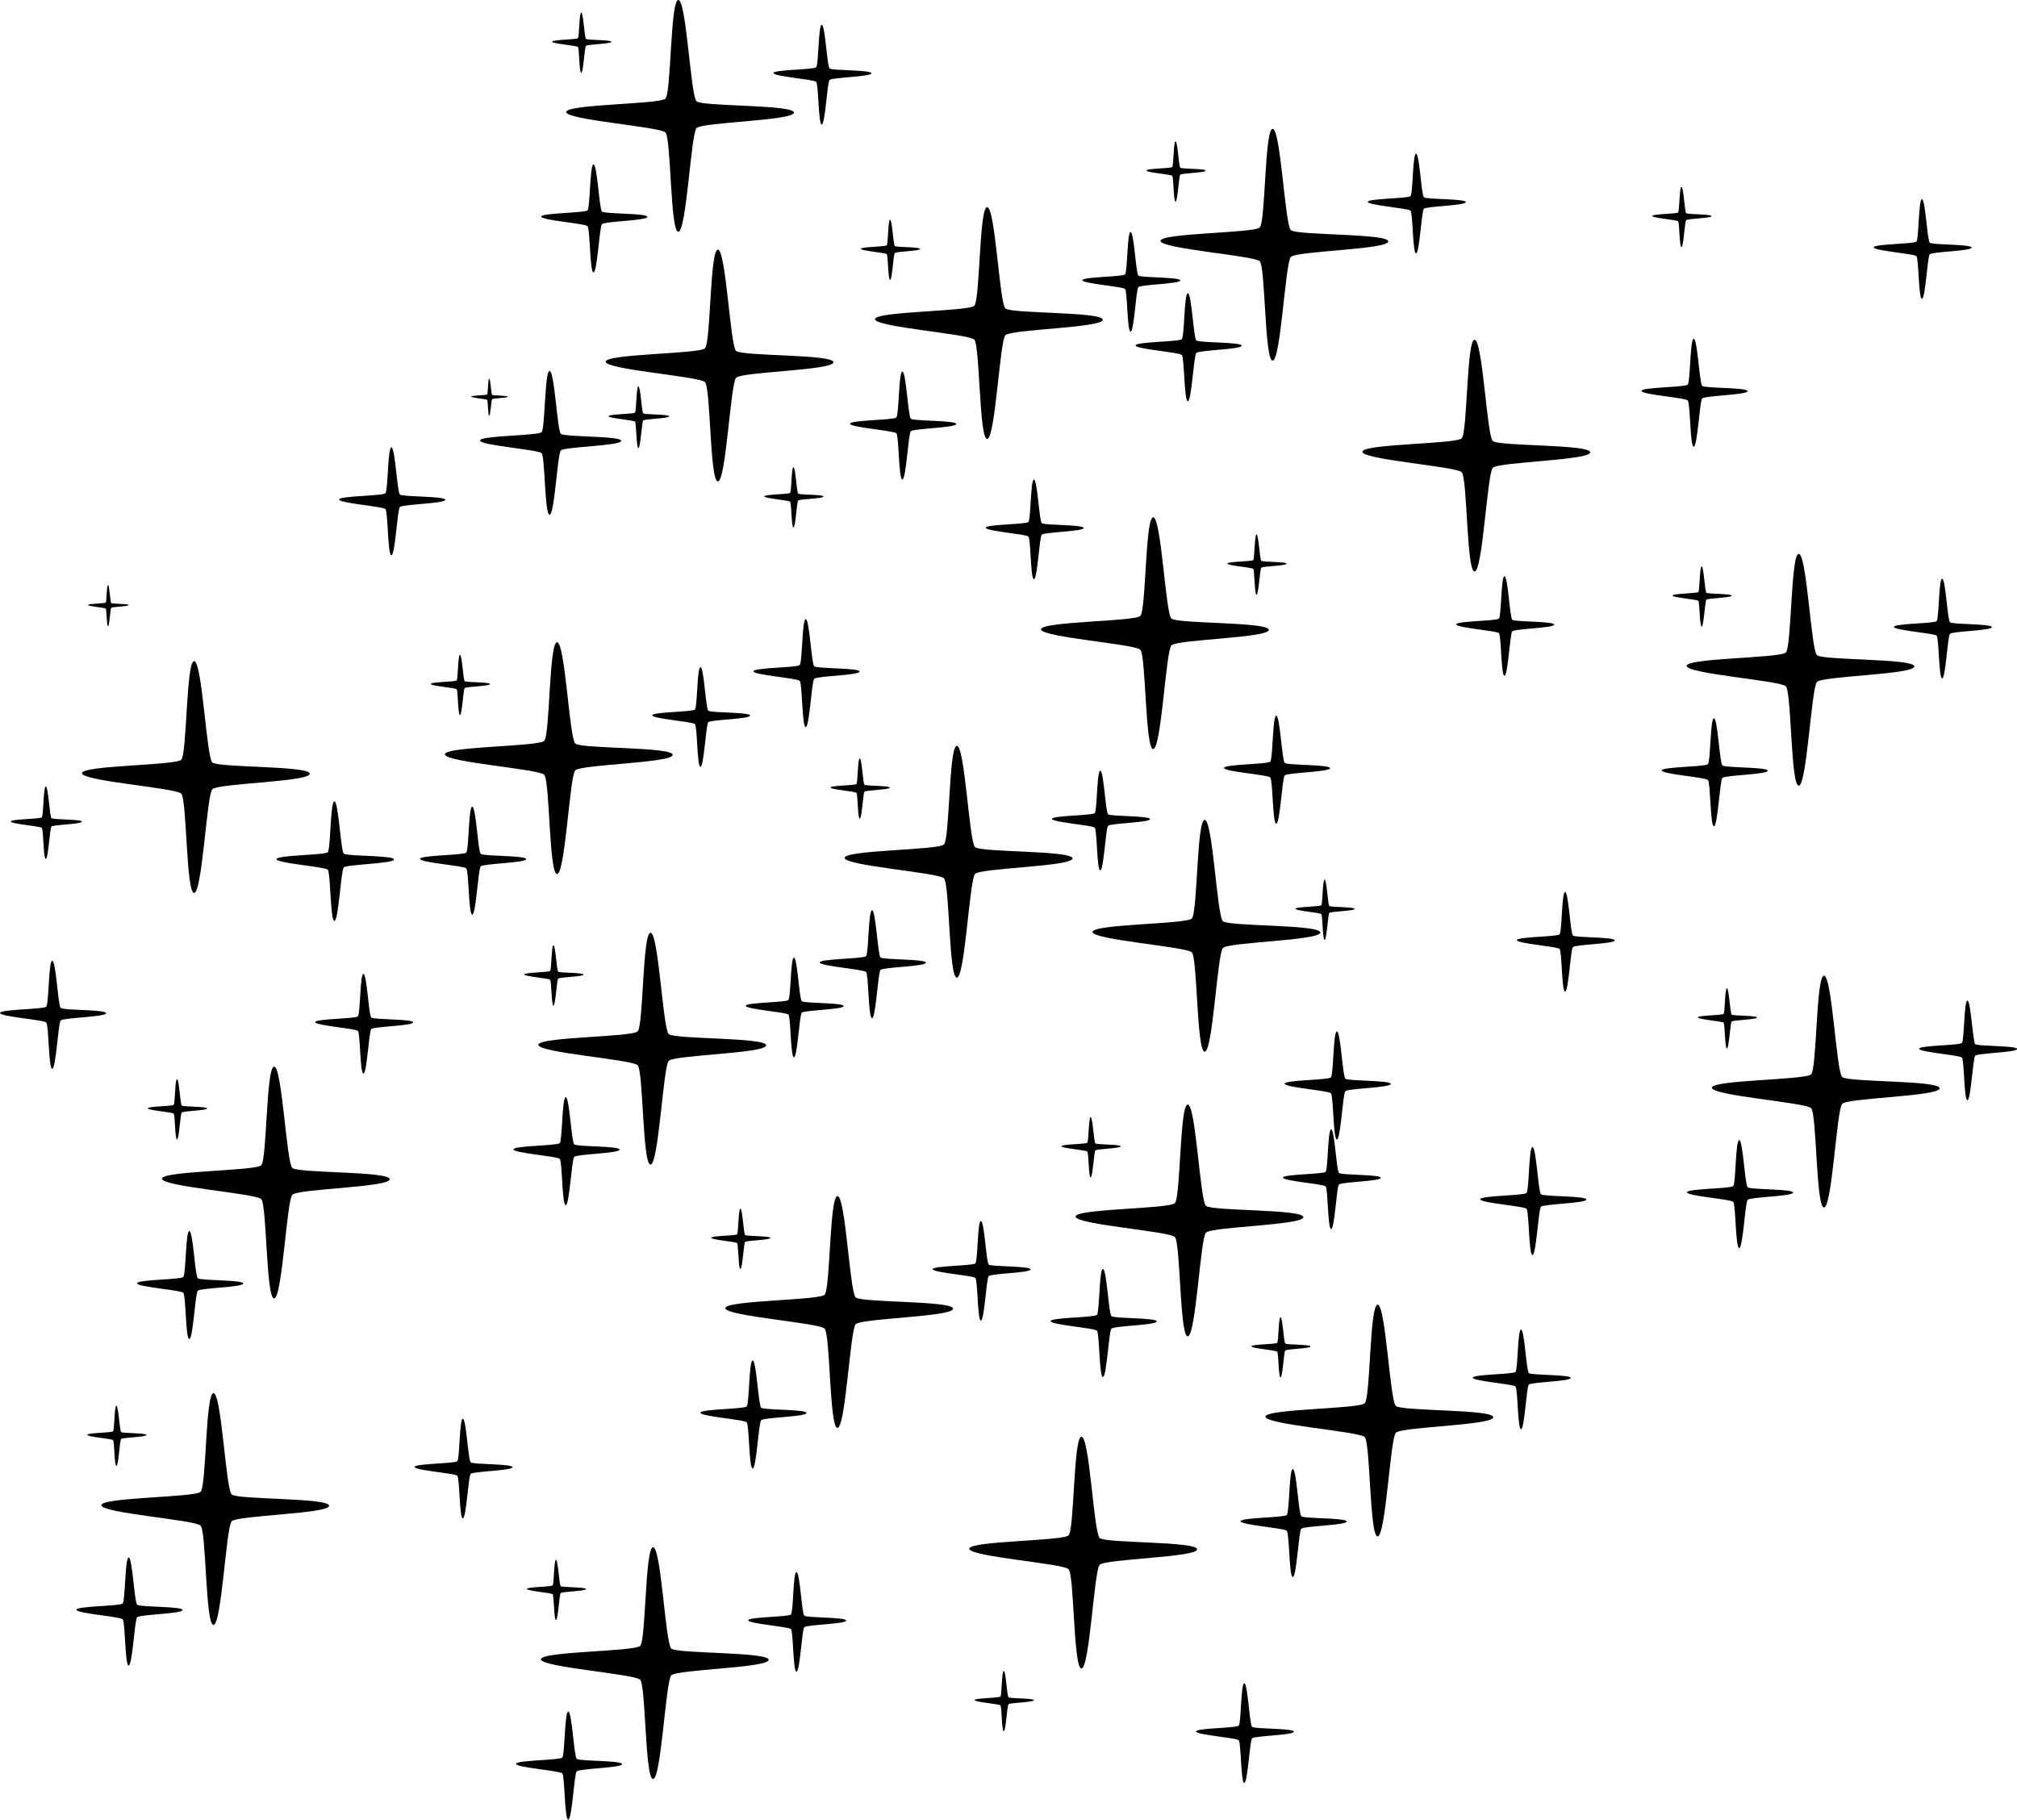 <?xml version="1.0" encoding="UTF-8" standalone="no"?>
<!-- Created with Inkscape (http://www.inkscape.org/) -->

<svg
   width="422.484mm"
   height="381.207mm"
   viewBox="0 0 422.484 381.207"
   version="1.1"
   id="svg1"
   inkscape:version="1.3.2 (091e20ef0f, 2023-11-25)"
   sodipodi:docname="sparkle.svg"
   xmlns:inkscape="http://www.inkscape.org/namespaces/inkscape"
   xmlns:sodipodi="http://sodipodi.sourceforge.net/DTD/sodipodi-0.dtd"
   xmlns="http://www.w3.org/2000/svg"
   xmlns:svg="http://www.w3.org/2000/svg">
  <sodipodi:namedview
     id="namedview1"
     pagecolor="#ffffff"
     bordercolor="#000000"
     borderopacity="0.25"
     inkscape:showpageshadow="false"
     inkscape:pageopacity="0.0"
     inkscape:pagecheckerboard="true"
     inkscape:deskcolor="#d1d1d1"
     inkscape:document-units="mm"
     inkscape:zoom="0.24977825"
     inkscape:cx="1545.3707"
     inkscape:cy="650.57706"
     inkscape:window-width="1920"
     inkscape:window-height="1011"
     inkscape:window-x="0"
     inkscape:window-y="32"
     inkscape:window-maximized="1"
     inkscape:current-layer="layer1"
     showborder="true"
     labelstyle="default"
     showgrid="false" />
  <defs
     id="defs1" />
  <g
     inkscape:label="Layer 1"
     inkscape:groupmode="layer"
     id="layer1"
     transform="translate(224.312,234.273)">
    <path
       sodipodi:type="star"
       style="fill:#000000;stroke-width:0.265"
       id="path1"
       inkscape:flatsided="false"
       sodipodi:sides="4"
       sodipodi:cx="63.175137"
       sodipodi:cy="85.936928"
       sodipodi:r1="48.58786"
       sodipodi:r2="9.7175722"
       sodipodi:arg1="-1.5707963"
       sodipodi:arg2="-0.78539816"
       inkscape:rounded="0.08"
       inkscape:randomized="0.03"
       d="m 62.013,37.88 c 3.37,-0.073 5.171,40.165 7.62,42.432 2.449,2.267 40.867,1.324 40.813,4.739 -0.053,3.415 -38.502,3.984 -40.818,6.513 -2.315,2.528 -4.216,43.379 -7.613,43.421 -3.398,0.042 -2.996,-39.2 -5.406,-41.616 C 54.199,90.953 15.059,88.155 15.031,84.823 15.003,81.49 54.178,81.607 56.614,79.202 59.05,76.798 58.643,37.953 62.013,37.88 Z"
       transform="matrix(0.5,0,0,0.5,-6.535,-21.834)" />
    <path
       sodipodi:type="star"
       style="fill:#000000;stroke-width:0.265"
       id="path1-5"
       inkscape:flatsided="false"
       sodipodi:sides="4"
       sodipodi:cx="63.175137"
       sodipodi:cy="85.936928"
       sodipodi:r1="48.58786"
       sodipodi:r2="9.7175722"
       sodipodi:arg1="-1.5707963"
       sodipodi:arg2="-0.78539816"
       inkscape:rounded="0.08"
       inkscape:randomized="0.03"
       d="m 62.013,37.88 c 3.37,-0.073 5.171,40.165 7.62,42.432 2.449,2.267 40.867,1.324 40.813,4.739 -0.053,3.415 -38.502,3.984 -40.818,6.513 -2.315,2.528 -4.216,43.379 -7.613,43.421 -3.398,0.042 -2.996,-39.2 -5.406,-41.616 C 54.199,90.953 15.059,88.155 15.031,84.823 15.003,81.49 54.178,81.607 56.614,79.202 59.05,76.798 58.643,37.953 62.013,37.88 Z"
       transform="matrix(0.215,0,0,0.215,41.177,-5.829)" />
    <path
       sodipodi:type="star"
       style="fill:#000000;stroke-width:0.265"
       id="path1-7"
       inkscape:flatsided="false"
       sodipodi:sides="4"
       sodipodi:cx="63.175137"
       sodipodi:cy="85.936928"
       sodipodi:r1="48.58786"
       sodipodi:r2="9.7175722"
       sodipodi:arg1="-1.5707963"
       sodipodi:arg2="-0.78539816"
       inkscape:rounded="0.08"
       inkscape:randomized="0.03"
       d="m 62.013,37.88 c 3.37,-0.073 5.171,40.165 7.62,42.432 2.449,2.267 40.867,1.324 40.813,4.739 -0.053,3.415 -38.502,3.984 -40.818,6.513 -2.315,2.528 -4.216,43.379 -7.613,43.421 -3.398,0.042 -2.996,-39.2 -5.406,-41.616 C 54.199,90.953 15.059,88.155 15.031,84.823 15.003,81.49 54.178,81.607 56.614,79.202 59.05,76.798 58.643,37.953 62.013,37.88 Z"
       transform="matrix(0.13,0,0,0.13,-3.927,-5.193)" />
    <path
       sodipodi:type="star"
       style="fill:#000000;stroke-width:0.265"
       id="path1-6"
       inkscape:flatsided="false"
       sodipodi:sides="4"
       sodipodi:cx="63.175137"
       sodipodi:cy="85.936928"
       sodipodi:r1="48.58786"
       sodipodi:r2="9.7175722"
       sodipodi:arg1="-1.5707963"
       sodipodi:arg2="-0.78539816"
       inkscape:rounded="0.08"
       inkscape:randomized="0.03"
       d="m 62.013,37.88 c 3.37,-0.073 5.171,40.165 7.62,42.432 2.449,2.267 40.867,1.324 40.813,4.739 -0.053,3.415 -38.502,3.984 -40.818,6.513 -2.315,2.528 -4.216,43.379 -7.613,43.421 -3.398,0.042 -2.996,-39.2 -5.406,-41.616 C 54.199,90.953 15.059,88.155 15.031,84.823 15.003,81.49 54.178,81.607 56.614,79.202 59.05,76.798 58.643,37.953 62.013,37.88 Z"
       inkscape:transform-center-y="2.7054853e-06"
       transform="matrix(0.233,0,0,0.233,-7.742,22.715)" />
    <path
       sodipodi:type="star"
       style="fill:#000000;stroke-width:0.265"
       id="path1-61"
       inkscape:flatsided="false"
       sodipodi:sides="4"
       sodipodi:cx="63.175137"
       sodipodi:cy="85.936928"
       sodipodi:r1="48.58786"
       sodipodi:r2="9.7175722"
       sodipodi:arg1="-1.5707963"
       sodipodi:arg2="-0.78539816"
       inkscape:rounded="0.08"
       inkscape:randomized="0.03"
       d="m 62.013,37.88 c 3.37,-0.073 5.171,40.165 7.62,42.432 2.449,2.267 40.867,1.324 40.813,4.739 -0.053,3.415 -38.502,3.984 -40.818,6.513 -2.315,2.528 -4.216,43.379 -7.613,43.421 -3.398,0.042 -2.996,-39.2 -5.406,-41.616 C 54.199,90.953 15.059,88.155 15.031,84.823 15.003,81.49 54.178,81.607 56.614,79.202 59.05,76.798 58.643,37.953 62.013,37.88 Z"
       transform="matrix(0.5,0,0,0.5,33.239,20.083)" />
    <path
       sodipodi:type="star"
       style="fill:#000000;stroke-width:0.265"
       id="path1-5-8"
       inkscape:flatsided="false"
       sodipodi:sides="4"
       sodipodi:cx="63.175137"
       sodipodi:cy="85.936928"
       sodipodi:r1="48.58786"
       sodipodi:r2="9.7175722"
       sodipodi:arg1="-1.5707963"
       sodipodi:arg2="-0.78539816"
       inkscape:rounded="0.08"
       inkscape:randomized="0.03"
       d="m 62.013,37.88 c 3.37,-0.073 5.171,40.165 7.62,42.432 2.449,2.267 40.867,1.324 40.813,4.739 -0.053,3.415 -38.502,3.984 -40.818,6.513 -2.315,2.528 -4.216,43.379 -7.613,43.421 -3.398,0.042 -2.996,-39.2 -5.406,-41.616 C 54.199,90.953 15.059,88.155 15.031,84.823 15.003,81.49 54.178,81.607 56.614,79.202 59.05,76.798 58.643,37.953 62.013,37.88 Z"
       transform="matrix(0.215,0,0,0.215,80.95,36.089)" />
    <path
       sodipodi:type="star"
       style="fill:#000000;stroke-width:0.265"
       id="path1-7-7"
       inkscape:flatsided="false"
       sodipodi:sides="4"
       sodipodi:cx="63.175137"
       sodipodi:cy="85.936928"
       sodipodi:r1="48.58786"
       sodipodi:r2="9.7175722"
       sodipodi:arg1="-1.5707963"
       sodipodi:arg2="-0.78539816"
       inkscape:rounded="0.08"
       inkscape:randomized="0.03"
       d="m 62.013,37.88 c 3.37,-0.073 5.171,40.165 7.62,42.432 2.449,2.267 40.867,1.324 40.813,4.739 -0.053,3.415 -38.502,3.984 -40.818,6.513 -2.315,2.528 -4.216,43.379 -7.613,43.421 -3.398,0.042 -2.996,-39.2 -5.406,-41.616 C 54.199,90.953 15.059,88.155 15.031,84.823 15.003,81.49 54.178,81.607 56.614,79.202 59.05,76.798 58.643,37.953 62.013,37.88 Z"
       transform="matrix(0.13,0,0,0.13,35.847,36.725)" />
    <path
       sodipodi:type="star"
       style="fill:#000000;stroke-width:0.265"
       id="path1-6-9"
       inkscape:flatsided="false"
       sodipodi:sides="4"
       sodipodi:cx="63.175137"
       sodipodi:cy="85.936928"
       sodipodi:r1="48.58786"
       sodipodi:r2="9.7175722"
       sodipodi:arg1="-1.5707963"
       sodipodi:arg2="-0.78539816"
       inkscape:rounded="0.08"
       inkscape:randomized="0.03"
       d="m 62.013,37.88 c 3.37,-0.073 5.171,40.165 7.62,42.432 2.449,2.267 40.867,1.324 40.813,4.739 -0.053,3.415 -38.502,3.984 -40.818,6.513 -2.315,2.528 -4.216,43.379 -7.613,43.421 -3.398,0.042 -2.996,-39.2 -5.406,-41.616 C 54.199,90.953 15.059,88.155 15.031,84.823 15.003,81.49 54.178,81.607 56.614,79.202 59.05,76.798 58.643,37.953 62.013,37.88 Z"
       inkscape:transform-center-y="2.7054852e-06"
       transform="matrix(0.233,0,0,0.233,32.031,64.633)" />
    <path
       sodipodi:type="star"
       style="fill:#000000;stroke-width:0.265"
       id="path1-3"
       inkscape:flatsided="false"
       sodipodi:sides="4"
       sodipodi:cx="63.175137"
       sodipodi:cy="85.936928"
       sodipodi:r1="48.58786"
       sodipodi:r2="9.7175722"
       sodipodi:arg1="-1.5707963"
       sodipodi:arg2="-0.78539816"
       inkscape:rounded="0.08"
       inkscape:randomized="0.03"
       d="m 62.013,37.88 c 3.37,-0.073 5.171,40.165 7.62,42.432 2.449,2.267 40.867,1.324 40.813,4.739 -0.053,3.415 -38.502,3.984 -40.818,6.513 -2.315,2.528 -4.216,43.379 -7.613,43.421 -3.398,0.042 -2.996,-39.2 -5.406,-41.616 C 54.199,90.953 15.059,88.155 15.031,84.823 15.003,81.49 54.178,81.607 56.614,79.202 59.05,76.798 58.643,37.953 62.013,37.88 Z"
       transform="matrix(0.5,0,0,0.5,-118.528,70.902)"
       inkscape:transform-center-x="4.9273771e-06" />
    <path
       sodipodi:type="star"
       style="fill:#000000;stroke-width:0.265"
       id="path1-5-7"
       inkscape:flatsided="false"
       sodipodi:sides="4"
       sodipodi:cx="63.175137"
       sodipodi:cy="85.936928"
       sodipodi:r1="48.58786"
       sodipodi:r2="9.7175722"
       sodipodi:arg1="-1.5707963"
       sodipodi:arg2="-0.78539816"
       inkscape:rounded="0.08"
       inkscape:randomized="0.03"
       d="m 62.013,37.88 c 3.37,-0.073 5.171,40.165 7.62,42.432 2.449,2.267 40.867,1.324 40.813,4.739 -0.053,3.415 -38.502,3.984 -40.818,6.513 -2.315,2.528 -4.216,43.379 -7.613,43.421 -3.398,0.042 -2.996,-39.2 -5.406,-41.616 C 54.199,90.953 15.059,88.155 15.031,84.823 15.003,81.49 54.178,81.607 56.614,79.202 59.05,76.798 58.643,37.953 62.013,37.88 Z"
       transform="matrix(0.215,0,0,0.215,-70.817,86.907)" />
    <path
       sodipodi:type="star"
       style="fill:#000000;stroke-width:0.265"
       id="path1-7-5"
       inkscape:flatsided="false"
       sodipodi:sides="4"
       sodipodi:cx="63.175137"
       sodipodi:cy="85.936928"
       sodipodi:r1="48.58786"
       sodipodi:r2="9.7175722"
       sodipodi:arg1="-1.5707963"
       sodipodi:arg2="-0.78539816"
       inkscape:rounded="0.08"
       inkscape:randomized="0.03"
       d="m 62.013,37.88 c 3.37,-0.073 5.171,40.165 7.62,42.432 2.449,2.267 40.867,1.324 40.813,4.739 -0.053,3.415 -38.502,3.984 -40.818,6.513 -2.315,2.528 -4.216,43.379 -7.613,43.421 -3.398,0.042 -2.996,-39.2 -5.406,-41.616 C 54.199,90.953 15.059,88.155 15.031,84.823 15.003,81.49 54.178,81.607 56.614,79.202 59.05,76.798 58.643,37.953 62.013,37.88 Z"
       transform="matrix(0.13,0,0,0.13,-115.92,87.543)" />
    <path
       sodipodi:type="star"
       style="fill:#000000;stroke-width:0.265"
       id="path1-6-92"
       inkscape:flatsided="false"
       sodipodi:sides="4"
       sodipodi:cx="63.175137"
       sodipodi:cy="85.936928"
       sodipodi:r1="48.58786"
       sodipodi:r2="9.7175722"
       sodipodi:arg1="-1.5707963"
       sodipodi:arg2="-0.78539816"
       inkscape:rounded="0.08"
       inkscape:randomized="0.03"
       d="m 62.013,37.88 c 3.37,-0.073 5.171,40.165 7.62,42.432 2.449,2.267 40.867,1.324 40.813,4.739 -0.053,3.415 -38.502,3.984 -40.818,6.513 -2.315,2.528 -4.216,43.379 -7.613,43.421 -3.398,0.042 -2.996,-39.2 -5.406,-41.616 C 54.199,90.953 15.059,88.155 15.031,84.823 15.003,81.49 54.178,81.607 56.614,79.202 59.05,76.798 58.643,37.953 62.013,37.88 Z"
       transform="matrix(0.233,0,0,0.233,-119.736,115.451)"
       inkscape:transform-center-x="4.6136824e-06" />
    <path
       sodipodi:type="star"
       style="fill:#000000;stroke-width:0.265"
       id="path1-73"
       inkscape:flatsided="false"
       sodipodi:sides="4"
       sodipodi:cx="63.175137"
       sodipodi:cy="85.936928"
       sodipodi:r1="48.58786"
       sodipodi:r2="9.7175722"
       sodipodi:arg1="-1.5707963"
       sodipodi:arg2="-0.78539816"
       inkscape:rounded="0.08"
       inkscape:randomized="0.03"
       d="m 62.013,37.88 c 3.37,-0.073 5.171,40.165 7.62,42.432 2.449,2.267 40.867,1.324 40.813,4.739 -0.053,3.415 -38.502,3.984 -40.818,6.513 -2.315,2.528 -4.216,43.379 -7.613,43.421 -3.398,0.042 -2.996,-39.2 -5.406,-41.616 C 54.199,90.953 15.059,88.155 15.031,84.823 15.003,81.49 54.178,81.607 56.614,79.202 59.05,76.798 58.643,37.953 62.013,37.88 Z"
       transform="matrix(0.5,0,0,0.5,-119.058,-57.818)"
       inkscape:transform-center-x="4.9273771e-06" />
    <path
       sodipodi:type="star"
       style="fill:#000000;stroke-width:0.265"
       id="path1-5-6"
       inkscape:flatsided="false"
       sodipodi:sides="4"
       sodipodi:cx="63.175137"
       sodipodi:cy="85.936928"
       sodipodi:r1="48.58786"
       sodipodi:r2="9.7175722"
       sodipodi:arg1="-1.5707963"
       sodipodi:arg2="-0.78539816"
       inkscape:rounded="0.08"
       inkscape:randomized="0.03"
       d="m 62.013,37.88 c 3.37,-0.073 5.171,40.165 7.62,42.432 2.449,2.267 40.867,1.324 40.813,4.739 -0.053,3.415 -38.502,3.984 -40.818,6.513 -2.315,2.528 -4.216,43.379 -7.613,43.421 -3.398,0.042 -2.996,-39.2 -5.406,-41.616 C 54.199,90.953 15.059,88.155 15.031,84.823 15.003,81.49 54.178,81.607 56.614,79.202 59.05,76.798 58.643,37.953 62.013,37.88 Z"
       transform="matrix(0.215,0,0,0.215,-71.346,-41.813)" />
    <path
       sodipodi:type="star"
       style="fill:#000000;stroke-width:0.265"
       id="path1-7-1"
       inkscape:flatsided="false"
       sodipodi:sides="4"
       sodipodi:cx="63.175137"
       sodipodi:cy="85.936928"
       sodipodi:r1="48.58786"
       sodipodi:r2="9.7175722"
       sodipodi:arg1="-1.5707963"
       sodipodi:arg2="-0.78539816"
       inkscape:rounded="0.08"
       inkscape:randomized="0.03"
       d="m 62.013,37.88 c 3.37,-0.073 5.171,40.165 7.62,42.432 2.449,2.267 40.867,1.324 40.813,4.739 -0.053,3.415 -38.502,3.984 -40.818,6.513 -2.315,2.528 -4.216,43.379 -7.613,43.421 -3.398,0.042 -2.996,-39.2 -5.406,-41.616 C 54.199,90.953 15.059,88.155 15.031,84.823 15.003,81.49 54.178,81.607 56.614,79.202 59.05,76.798 58.643,37.953 62.013,37.88 Z"
       transform="matrix(0.13,0,0,0.13,-116.449,-41.176)" />
    <path
       sodipodi:type="star"
       style="fill:#000000;stroke-width:0.265"
       id="path1-6-2"
       inkscape:flatsided="false"
       sodipodi:sides="4"
       sodipodi:cx="63.175137"
       sodipodi:cy="85.936928"
       sodipodi:r1="48.58786"
       sodipodi:r2="9.7175722"
       sodipodi:arg1="-1.5707963"
       sodipodi:arg2="-0.78539816"
       inkscape:rounded="0.08"
       inkscape:randomized="0.03"
       d="m 62.013,37.88 c 3.37,-0.073 5.171,40.165 7.62,42.432 2.449,2.267 40.867,1.324 40.813,4.739 -0.053,3.415 -38.502,3.984 -40.818,6.513 -2.315,2.528 -4.216,43.379 -7.613,43.421 -3.398,0.042 -2.996,-39.2 -5.406,-41.616 C 54.199,90.953 15.059,88.155 15.031,84.823 15.003,81.49 54.178,81.607 56.614,79.202 59.05,76.798 58.643,37.953 62.013,37.88 Z"
       inkscape:transform-center-y="2.2054852e-06"
       transform="matrix(0.233,0,0,0.233,-120.265,-13.268)"
       inkscape:transform-center-x="4.6136825e-06" />
    <path
       sodipodi:type="star"
       style="fill:#000000;stroke-width:0.265"
       id="path1-9"
       inkscape:flatsided="false"
       sodipodi:sides="4"
       sodipodi:cx="63.175137"
       sodipodi:cy="85.936928"
       sodipodi:r1="48.58786"
       sodipodi:r2="9.7175722"
       sodipodi:arg1="-1.5707963"
       sodipodi:arg2="-0.78539816"
       inkscape:rounded="0.08"
       inkscape:randomized="0.03"
       d="m 62.013,37.88 c 3.37,-0.073 5.171,40.165 7.62,42.432 2.449,2.267 40.867,1.324 40.813,4.739 -0.053,3.415 -38.502,3.984 -40.818,6.513 -2.315,2.528 -4.216,43.379 -7.613,43.421 -3.398,0.042 -2.996,-39.2 -5.406,-41.616 C 54.199,90.953 15.059,88.155 15.031,84.823 15.003,81.49 54.178,81.607 56.614,79.202 59.05,76.798 58.643,37.953 62.013,37.88 Z"
       transform="matrix(0.5,0,0,0.5,-2.982,-81.461)" />
    <path
       sodipodi:type="star"
       style="fill:#000000;stroke-width:0.265"
       id="path1-5-4"
       inkscape:flatsided="false"
       sodipodi:sides="4"
       sodipodi:cx="63.175137"
       sodipodi:cy="85.936928"
       sodipodi:r1="48.58786"
       sodipodi:r2="9.7175722"
       sodipodi:arg1="-1.5707963"
       sodipodi:arg2="-0.78539816"
       inkscape:rounded="0.08"
       inkscape:randomized="0.03"
       d="m 62.013,37.88 c 3.37,-0.073 5.171,40.165 7.62,42.432 2.449,2.267 40.867,1.324 40.813,4.739 -0.053,3.415 -38.502,3.984 -40.818,6.513 -2.315,2.528 -4.216,43.379 -7.613,43.421 -3.398,0.042 -2.996,-39.2 -5.406,-41.616 C 54.199,90.953 15.059,88.155 15.031,84.823 15.003,81.49 54.178,81.607 56.614,79.202 59.05,76.798 58.643,37.953 62.013,37.88 Z"
       inkscape:transform-center-y="2.6903004e-06"
       transform="matrix(0.215,0,0,0.215,77.482,-121.717)" />
    <path
       sodipodi:type="star"
       style="fill:#000000;stroke-width:0.265"
       id="path1-7-78"
       inkscape:flatsided="false"
       sodipodi:sides="4"
       sodipodi:cx="63.175137"
       sodipodi:cy="85.936928"
       sodipodi:r1="48.58786"
       sodipodi:r2="9.7175722"
       sodipodi:arg1="-1.5707963"
       sodipodi:arg2="-0.78539816"
       inkscape:rounded="0.08"
       inkscape:randomized="0.03"
       d="m 62.013,37.88 c 3.37,-0.073 5.171,40.165 7.62,42.432 2.449,2.267 40.867,1.324 40.813,4.739 -0.053,3.415 -38.502,3.984 -40.818,6.513 -2.315,2.528 -4.216,43.379 -7.613,43.421 -3.398,0.042 -2.996,-39.2 -5.406,-41.616 C 54.199,90.953 15.059,88.155 15.031,84.823 15.003,81.49 54.178,81.607 56.614,79.202 59.05,76.798 58.643,37.953 62.013,37.88 Z"
       transform="matrix(0.13,0,0,0.13,30.823,-127.247)" />
    <path
       sodipodi:type="star"
       style="fill:#000000;stroke-width:0.265"
       id="path1-6-4"
       inkscape:flatsided="false"
       sodipodi:sides="4"
       sodipodi:cx="63.175137"
       sodipodi:cy="85.936928"
       sodipodi:r1="48.58786"
       sodipodi:r2="9.7175722"
       sodipodi:arg1="-1.5707963"
       sodipodi:arg2="-0.78539816"
       inkscape:rounded="0.08"
       inkscape:randomized="0.03"
       d="m 62.013,37.88 c 3.37,-0.073 5.171,40.165 7.62,42.432 2.449,2.267 40.867,1.324 40.813,4.739 -0.053,3.415 -38.502,3.984 -40.818,6.513 -2.315,2.528 -4.216,43.379 -7.613,43.421 -3.398,0.042 -2.996,-39.2 -5.406,-41.616 C 54.199,90.953 15.059,88.155 15.031,84.823 15.003,81.49 54.178,81.607 56.614,79.202 59.05,76.798 58.643,37.953 62.013,37.88 Z"
       inkscape:transform-center-y="2.7054853e-06"
       transform="matrix(0.233,0,0,0.233,28.563,-93.173)" />
    <path
       sodipodi:type="star"
       style="fill:#000000;stroke-width:0.265"
       id="path1-610"
       inkscape:flatsided="false"
       sodipodi:sides="4"
       sodipodi:cx="63.175137"
       sodipodi:cy="85.936928"
       sodipodi:r1="48.58786"
       sodipodi:r2="9.7175722"
       sodipodi:arg1="-1.5707963"
       sodipodi:arg2="-0.78539816"
       inkscape:rounded="0.08"
       inkscape:randomized="0.03"
       d="m 62.013,37.88 c 3.37,-0.073 5.171,40.165 7.62,42.432 2.449,2.267 40.867,1.324 40.813,4.739 -0.053,3.415 -38.502,3.984 -40.818,6.513 -2.315,2.528 -4.216,43.379 -7.613,43.421 -3.398,0.042 -2.996,-39.2 -5.406,-41.616 C 54.199,90.953 15.059,88.155 15.031,84.823 15.003,81.49 54.178,81.607 56.614,79.202 59.05,76.798 58.643,37.953 62.013,37.88 Z"
       transform="matrix(0.5,0,0,0.5,126.74,-48.822)"
       inkscape:transform-center-x="4.9273771e-06" />
    <path
       sodipodi:type="star"
       style="fill:#000000;stroke-width:0.265"
       id="path1-5-63"
       inkscape:flatsided="false"
       sodipodi:sides="4"
       sodipodi:cx="63.175137"
       sodipodi:cy="85.936928"
       sodipodi:r1="48.58786"
       sodipodi:r2="9.7175722"
       sodipodi:arg1="-1.5707963"
       sodipodi:arg2="-0.78539816"
       inkscape:rounded="0.08"
       inkscape:randomized="0.03"
       d="m 62.013,37.88 c 3.37,-0.073 5.171,40.165 7.62,42.432 2.449,2.267 40.867,1.324 40.813,4.739 -0.053,3.415 -38.502,3.984 -40.818,6.513 -2.315,2.528 -4.216,43.379 -7.613,43.421 -3.398,0.042 -2.996,-39.2 -5.406,-41.616 C 54.199,90.953 15.059,88.155 15.031,84.823 15.003,81.49 54.178,81.607 56.614,79.202 59.05,76.798 58.643,37.953 62.013,37.88 Z"
       transform="matrix(0.215,0,0,0.215,174.452,-32.817)" />
    <path
       sodipodi:type="star"
       style="fill:#000000;stroke-width:0.265"
       id="path1-7-2"
       inkscape:flatsided="false"
       sodipodi:sides="4"
       sodipodi:cx="63.175137"
       sodipodi:cy="85.936928"
       sodipodi:r1="48.58786"
       sodipodi:r2="9.7175722"
       sodipodi:arg1="-1.5707963"
       sodipodi:arg2="-0.78539816"
       inkscape:rounded="0.08"
       inkscape:randomized="0.03"
       d="m 62.013,37.88 c 3.37,-0.073 5.171,40.165 7.62,42.432 2.449,2.267 40.867,1.324 40.813,4.739 -0.053,3.415 -38.502,3.984 -40.818,6.513 -2.315,2.528 -4.216,43.379 -7.613,43.421 -3.398,0.042 -2.996,-39.2 -5.406,-41.616 C 54.199,90.953 15.059,88.155 15.031,84.823 15.003,81.49 54.178,81.607 56.614,79.202 59.05,76.798 58.643,37.953 62.013,37.88 Z"
       transform="matrix(0.13,0,0,0.13,129.348,-32.181)" />
    <path
       sodipodi:type="star"
       style="fill:#000000;stroke-width:0.265"
       id="path1-6-0"
       inkscape:flatsided="false"
       sodipodi:sides="4"
       sodipodi:cx="63.175137"
       sodipodi:cy="85.936928"
       sodipodi:r1="48.58786"
       sodipodi:r2="9.7175722"
       sodipodi:arg1="-1.5707963"
       sodipodi:arg2="-0.78539816"
       inkscape:rounded="0.08"
       inkscape:randomized="0.03"
       d="m 62.013,37.88 c 3.37,-0.073 5.171,40.165 7.62,42.432 2.449,2.267 40.867,1.324 40.813,4.739 -0.053,3.415 -38.502,3.984 -40.818,6.513 -2.315,2.528 -4.216,43.379 -7.613,43.421 -3.398,0.042 -2.996,-39.2 -5.406,-41.616 C 54.199,90.953 15.059,88.155 15.031,84.823 15.003,81.49 54.178,81.607 56.614,79.202 59.05,76.798 58.643,37.953 62.013,37.88 Z"
       inkscape:transform-center-y="2.4054852e-06"
       transform="matrix(0.233,0,0,0.233,125.533,-4.273)"
       inkscape:transform-center-x="4.6136825e-06" />
    <path
       sodipodi:type="star"
       style="fill:#000000;stroke-width:0.265"
       id="path1-54"
       inkscape:flatsided="false"
       sodipodi:sides="4"
       sodipodi:cx="63.175137"
       sodipodi:cy="85.936928"
       sodipodi:r1="48.58786"
       sodipodi:r2="9.7175722"
       sodipodi:arg1="-1.5707963"
       sodipodi:arg2="-0.78539816"
       inkscape:rounded="0.08"
       inkscape:randomized="0.03"
       d="m 62.013,37.88 c 3.37,-0.073 5.171,40.165 7.62,42.432 2.449,2.267 40.867,1.324 40.813,4.739 -0.053,3.415 -38.502,3.984 -40.818,6.513 -2.315,2.528 -4.216,43.379 -7.613,43.421 -3.398,0.042 -2.996,-39.2 -5.406,-41.616 C 54.199,90.953 15.059,88.155 15.031,84.823 15.003,81.49 54.178,81.607 56.614,79.202 59.05,76.798 58.643,37.953 62.013,37.88 Z"
       transform="matrix(0.5,0,0,0.5,-54.896,-96.976)" />
    <path
       sodipodi:type="star"
       style="fill:#000000;stroke-width:0.265"
       id="path1-5-76"
       inkscape:flatsided="false"
       sodipodi:sides="4"
       sodipodi:cx="63.175137"
       sodipodi:cy="85.936928"
       sodipodi:r1="48.58786"
       sodipodi:r2="9.7175722"
       sodipodi:arg1="-1.5707963"
       sodipodi:arg2="-0.78539816"
       inkscape:rounded="0.08"
       inkscape:randomized="0.03"
       d="m 62.013,37.88 c 3.37,-0.073 5.171,40.165 7.62,42.432 2.449,2.267 40.867,1.324 40.813,4.739 -0.053,3.415 -38.502,3.984 -40.818,6.513 -2.315,2.528 -4.216,43.379 -7.613,43.421 -3.398,0.042 -2.996,-39.2 -5.406,-41.616 C 54.199,90.953 15.059,88.155 15.031,84.823 15.003,81.49 54.178,81.607 56.614,79.202 59.05,76.798 58.643,37.953 62.013,37.88 Z"
       transform="matrix(0.215,0,0,0.215,-7.184,-80.971)" />
    <path
       sodipodi:type="star"
       style="fill:#000000;stroke-width:0.265"
       id="path1-7-56"
       inkscape:flatsided="false"
       sodipodi:sides="4"
       sodipodi:cx="63.175137"
       sodipodi:cy="85.936928"
       sodipodi:r1="48.58786"
       sodipodi:r2="9.7175722"
       sodipodi:arg1="-1.5707963"
       sodipodi:arg2="-0.78539816"
       inkscape:rounded="0.08"
       inkscape:randomized="0.03"
       d="m 62.013,37.88 c 3.37,-0.073 5.171,40.165 7.62,42.432 2.449,2.267 40.867,1.324 40.813,4.739 -0.053,3.415 -38.502,3.984 -40.818,6.513 -2.315,2.528 -4.216,43.379 -7.613,43.421 -3.398,0.042 -2.996,-39.2 -5.406,-41.616 C 54.199,90.953 15.059,88.155 15.031,84.823 15.003,81.49 54.178,81.607 56.614,79.202 59.05,76.798 58.643,37.953 62.013,37.88 Z"
       transform="matrix(0.13,0,0,0.13,-52.288,-80.335)" />
    <path
       sodipodi:type="star"
       style="fill:#000000;stroke-width:0.265"
       id="path1-6-93"
       inkscape:flatsided="false"
       sodipodi:sides="4"
       sodipodi:cx="63.175137"
       sodipodi:cy="85.936928"
       sodipodi:r1="48.58786"
       sodipodi:r2="9.7175722"
       sodipodi:arg1="-1.5707963"
       sodipodi:arg2="-0.78539816"
       inkscape:rounded="0.08"
       inkscape:randomized="0.03"
       d="m 62.013,37.88 c 3.37,-0.073 5.171,40.165 7.62,42.432 2.449,2.267 40.867,1.324 40.813,4.739 -0.053,3.415 -38.502,3.984 -40.818,6.513 -2.315,2.528 -4.216,43.379 -7.613,43.421 -3.398,0.042 -2.996,-39.2 -5.406,-41.616 C 54.199,90.953 15.059,88.155 15.031,84.823 15.003,81.49 54.178,81.607 56.614,79.202 59.05,76.798 58.643,37.953 62.013,37.88 Z"
       inkscape:transform-center-y="2.7054852e-06"
       transform="matrix(0.233,0,0,0.233,-56.103,-52.427)" />
    <path
       sodipodi:type="star"
       style="fill:#000000;stroke-width:0.265"
       id="path1-2"
       inkscape:flatsided="false"
       sodipodi:sides="4"
       sodipodi:cx="63.175137"
       sodipodi:cy="85.936928"
       sodipodi:r1="48.58786"
       sodipodi:r2="9.7175722"
       sodipodi:arg1="-1.5707963"
       sodipodi:arg2="-0.78539816"
       inkscape:rounded="0.08"
       inkscape:randomized="0.03"
       d="m 62.013,37.88 c 3.37,-0.073 5.171,40.165 7.62,42.432 2.449,2.267 40.867,1.324 40.813,4.739 -0.053,3.415 -38.502,3.984 -40.818,6.513 -2.315,2.528 -4.216,43.379 -7.613,43.421 -3.398,0.042 -2.996,-39.2 -5.406,-41.616 C 54.199,90.953 15.059,88.155 15.031,84.823 15.003,81.49 54.178,81.607 56.614,79.202 59.05,76.798 58.643,37.953 62.013,37.88 Z"
       inkscape:transform-center-y="1.5955276e-06"
       transform="matrix(0.31,0,0,0.31,-128.422,-168.295)"
       inkscape:transform-center-x="5.9779407e-06" />
    <path
       sodipodi:type="star"
       style="fill:#000000;stroke-width:0.265"
       id="path1-5-5"
       inkscape:flatsided="false"
       sodipodi:sides="4"
       sodipodi:cx="63.175137"
       sodipodi:cy="85.936928"
       sodipodi:r1="48.58786"
       sodipodi:r2="9.7175722"
       sodipodi:arg1="-1.5707963"
       sodipodi:arg2="-0.78539816"
       inkscape:rounded="0.08"
       inkscape:randomized="0.03"
       d="m 62.013,37.88 c 3.37,-0.073 5.171,40.165 7.62,42.432 2.449,2.267 40.867,1.324 40.813,4.739 -0.053,3.415 -38.502,3.984 -40.818,6.513 -2.315,2.528 -4.216,43.379 -7.613,43.421 -3.398,0.042 -2.996,-39.2 -5.406,-41.616 C 54.199,90.953 15.059,88.155 15.031,84.823 15.003,81.49 54.178,81.607 56.614,79.202 59.05,76.798 58.643,37.953 62.013,37.88 Z"
       inkscape:transform-center-y="-3.7005593e-06"
       transform="matrix(0.133,0,0,0.133,-98.843,-158.373)" />
    <path
       sodipodi:type="star"
       style="fill:#000000;stroke-width:0.265"
       id="path1-7-4"
       inkscape:flatsided="false"
       sodipodi:sides="4"
       sodipodi:cx="63.175137"
       sodipodi:cy="85.936928"
       sodipodi:r1="48.58786"
       sodipodi:r2="9.7175722"
       sodipodi:arg1="-1.5707963"
       sodipodi:arg2="-0.78539816"
       inkscape:rounded="0.08"
       inkscape:randomized="0.03"
       d="m 62.013,37.88 c 3.37,-0.073 5.171,40.165 7.62,42.432 2.449,2.267 40.867,1.324 40.813,4.739 -0.053,3.415 -38.502,3.984 -40.818,6.513 -2.315,2.528 -4.216,43.379 -7.613,43.421 -3.398,0.042 -2.996,-39.2 -5.406,-41.616 C 54.199,90.953 15.059,88.155 15.031,84.823 15.003,81.49 54.178,81.607 56.614,79.202 59.05,76.798 58.643,37.953 62.013,37.88 Z"
       transform="matrix(0.08,0,0,0.08,-126.805,-157.978)" />
    <path
       sodipodi:type="star"
       style="fill:#000000;stroke-width:0.265"
       id="path1-6-7"
       inkscape:flatsided="false"
       sodipodi:sides="4"
       sodipodi:cx="63.175137"
       sodipodi:cy="85.936928"
       sodipodi:r1="48.58786"
       sodipodi:r2="9.7175722"
       sodipodi:arg1="-1.5707963"
       sodipodi:arg2="-0.78539816"
       inkscape:rounded="0.08"
       inkscape:randomized="0.03"
       d="m 62.013,37.88 c 3.37,-0.073 5.171,40.165 7.62,42.432 2.449,2.267 40.867,1.324 40.813,4.739 -0.053,3.415 -38.502,3.984 -40.818,6.513 -2.315,2.528 -4.216,43.379 -7.613,43.421 -3.398,0.042 -2.996,-39.2 -5.406,-41.616 C 54.199,90.953 15.059,88.155 15.031,84.823 15.003,81.49 54.178,81.607 56.614,79.202 59.05,76.798 58.643,37.953 62.013,37.88 Z"
       transform="matrix(0.233,0,0,0.233,-156.777,-149.396)"
       inkscape:transform-center-x="4.6136824e-06" />
    <path
       sodipodi:type="star"
       style="fill:#000000;stroke-width:0.265"
       id="path1-0"
       inkscape:flatsided="false"
       sodipodi:sides="4"
       sodipodi:cx="63.175137"
       sodipodi:cy="85.936928"
       sodipodi:r1="48.58786"
       sodipodi:r2="9.7175722"
       sodipodi:arg1="-1.5707963"
       sodipodi:arg2="-0.78539816"
       inkscape:rounded="0.08"
       inkscape:randomized="0.03"
       d="m 62.013,37.88 c 3.37,-0.073 5.171,40.165 7.62,42.432 2.449,2.267 40.867,1.324 40.813,4.739 -0.053,3.415 -38.502,3.984 -40.818,6.513 -2.315,2.528 -4.216,43.379 -7.613,43.421 -3.398,0.042 -2.996,-39.2 -5.406,-41.616 C 54.199,90.953 15.059,88.155 15.031,84.823 15.003,81.49 54.178,81.607 56.614,79.202 59.05,76.798 58.643,37.953 62.013,37.88 Z"
       transform="matrix(0.5,0,0,0.5,-210.603,38.623)"
       inkscape:transform-center-x="4.927377e-06" />
    <path
       sodipodi:type="star"
       style="fill:#000000;stroke-width:0.265"
       id="path1-5-78"
       inkscape:flatsided="false"
       sodipodi:sides="4"
       sodipodi:cx="63.175137"
       sodipodi:cy="85.936928"
       sodipodi:r1="48.58786"
       sodipodi:r2="9.7175722"
       sodipodi:arg1="-1.5707963"
       sodipodi:arg2="-0.78539816"
       inkscape:rounded="0.08"
       inkscape:randomized="0.03"
       d="m 62.013,37.88 c 3.37,-0.073 5.171,40.165 7.62,42.432 2.449,2.267 40.867,1.324 40.813,4.739 -0.053,3.415 -38.502,3.984 -40.818,6.513 -2.315,2.528 -4.216,43.379 -7.613,43.421 -3.398,0.042 -2.996,-39.2 -5.406,-41.616 C 54.199,90.953 15.059,88.155 15.031,84.823 15.003,81.49 54.178,81.607 56.614,79.202 59.05,76.798 58.643,37.953 62.013,37.88 Z"
       transform="matrix(0.215,0,0,0.215,-140.7,54.785)"
       inkscape:transform-center-x="4.927377e-06" />
    <path
       sodipodi:type="star"
       style="fill:#000000;stroke-width:0.265"
       id="path1-7-6"
       inkscape:flatsided="false"
       sodipodi:sides="4"
       sodipodi:cx="63.175137"
       sodipodi:cy="85.936928"
       sodipodi:r1="48.58786"
       sodipodi:r2="9.7175722"
       sodipodi:arg1="-1.5707963"
       sodipodi:arg2="-0.78539816"
       inkscape:rounded="0.08"
       inkscape:randomized="0.03"
       d="m 62.013,37.88 c 3.37,-0.073 5.171,40.165 7.62,42.432 2.449,2.267 40.867,1.324 40.813,4.739 -0.053,3.415 -38.502,3.984 -40.818,6.513 -2.315,2.528 -4.216,43.379 -7.613,43.421 -3.398,0.042 -2.996,-39.2 -5.406,-41.616 C 54.199,90.953 15.059,88.155 15.031,84.823 15.003,81.49 54.178,81.607 56.614,79.202 59.05,76.798 58.643,37.953 62.013,37.88 Z"
       transform="matrix(0.13,0,0,0.13,-207.995,55.264)" />
    <path
       sodipodi:type="star"
       style="fill:#000000;stroke-width:0.265"
       id="path1-6-8"
       inkscape:flatsided="false"
       sodipodi:sides="4"
       sodipodi:cx="63.175137"
       sodipodi:cy="85.936928"
       sodipodi:r1="48.58786"
       sodipodi:r2="9.7175722"
       sodipodi:arg1="-1.5707963"
       sodipodi:arg2="-0.78539816"
       inkscape:rounded="0.08"
       inkscape:randomized="0.03"
       d="m 62.013,37.88 c 3.37,-0.073 5.171,40.165 7.62,42.432 2.449,2.267 40.867,1.324 40.813,4.739 -0.053,3.415 -38.502,3.984 -40.818,6.513 -2.315,2.528 -4.216,43.379 -7.613,43.421 -3.398,0.042 -2.996,-39.2 -5.406,-41.616 C 54.199,90.953 15.059,88.155 15.031,84.823 15.003,81.49 54.178,81.607 56.614,79.202 59.05,76.798 58.643,37.953 62.013,37.88 Z"
       inkscape:transform-center-y="2.7054852e-06"
       transform="matrix(0.233,0,0,0.233,-211.811,83.172)"
       inkscape:transform-center-x="4.6136824e-06" />
    <path
       sodipodi:type="star"
       style="fill:#000000;stroke-width:0.265"
       id="path1-1"
       inkscape:flatsided="false"
       sodipodi:sides="4"
       sodipodi:cx="63.175137"
       sodipodi:cy="85.936928"
       sodipodi:r1="48.58786"
       sodipodi:r2="9.7175722"
       sodipodi:arg1="-1.5707963"
       sodipodi:arg2="-0.78539816"
       inkscape:rounded="0.08"
       inkscape:randomized="0.03"
       d="m 62.013,37.88 c 3.37,-0.073 5.171,40.165 7.62,42.432 2.449,2.267 40.867,1.324 40.813,4.739 -0.053,3.415 -38.502,3.984 -40.818,6.513 -2.315,2.528 -4.216,43.379 -7.613,43.421 -3.398,0.042 -2.996,-39.2 -5.406,-41.616 C 54.199,90.953 15.059,88.155 15.031,84.823 15.003,81.49 54.178,81.607 56.614,79.202 59.05,76.798 58.643,37.953 62.013,37.88 Z"
       inkscape:transform-center-y="2.8049965e-06"
       transform="matrix(0.5,0,0,0.5,-214.658,-114.716)"
       inkscape:transform-center-x="4.927377e-06" />
    <path
       sodipodi:type="star"
       style="fill:#000000;stroke-width:0.265"
       id="path1-5-49"
       inkscape:flatsided="false"
       sodipodi:sides="4"
       sodipodi:cx="63.175137"
       sodipodi:cy="85.936928"
       sodipodi:r1="48.58786"
       sodipodi:r2="9.7175722"
       sodipodi:arg1="-1.5707963"
       sodipodi:arg2="-0.78539816"
       inkscape:rounded="0.08"
       inkscape:randomized="0.03"
       d="m 62.013,37.88 c 3.37,-0.073 5.171,40.165 7.62,42.432 2.449,2.267 40.867,1.324 40.813,4.739 -0.053,3.415 -38.502,3.984 -40.818,6.513 -2.315,2.528 -4.216,43.379 -7.613,43.421 -3.398,0.042 -2.996,-39.2 -5.406,-41.616 C 54.199,90.953 15.059,88.155 15.031,84.823 15.003,81.49 54.178,81.607 56.614,79.202 59.05,76.798 58.643,37.953 62.013,37.88 Z"
       inkscape:transform-center-y="-1.418541e-06"
       transform="matrix(0.258,0,0,0.258,-170.271,-76.183)"
       inkscape:transform-center-x="5.8159191e-06" />
    <path
       sodipodi:type="star"
       style="fill:#000000;stroke-width:0.265"
       id="path1-7-20"
       inkscape:flatsided="false"
       sodipodi:sides="4"
       sodipodi:cx="63.175137"
       sodipodi:cy="85.936928"
       sodipodi:r1="48.58786"
       sodipodi:r2="9.7175722"
       sodipodi:arg1="-1.5707963"
       sodipodi:arg2="-0.78539816"
       inkscape:rounded="0.08"
       inkscape:randomized="0.03"
       d="m 62.013,37.88 c 3.37,-0.073 5.171,40.165 7.62,42.432 2.449,2.267 40.867,1.324 40.813,4.739 -0.053,3.415 -38.502,3.984 -40.818,6.513 -2.315,2.528 -4.216,43.379 -7.613,43.421 -3.398,0.042 -2.996,-39.2 -5.406,-41.616 C 54.199,90.953 15.059,88.155 15.031,84.823 15.003,81.49 54.178,81.607 56.614,79.202 59.05,76.798 58.643,37.953 62.013,37.88 Z"
       transform="matrix(0.156,0,0,0.156,-224.392,-75.42)" />
    <path
       sodipodi:type="star"
       style="fill:#000000;stroke-width:0.265"
       id="path1-6-6"
       inkscape:flatsided="false"
       sodipodi:sides="4"
       sodipodi:cx="63.175137"
       sodipodi:cy="85.936928"
       sodipodi:r1="48.58786"
       sodipodi:r2="9.7175722"
       sodipodi:arg1="-1.5707963"
       sodipodi:arg2="-0.78539816"
       inkscape:rounded="0.08"
       inkscape:randomized="0.03"
       d="m 62.013,37.88 c 3.37,-0.073 5.171,40.165 7.62,42.432 2.449,2.267 40.867,1.324 40.813,4.739 -0.053,3.415 -38.502,3.984 -40.818,6.513 -2.315,2.528 -4.216,43.379 -7.613,43.421 -3.398,0.042 -2.996,-39.2 -5.406,-41.616 C 54.199,90.953 15.059,88.155 15.031,84.823 15.003,81.49 54.178,81.607 56.614,79.202 59.05,76.798 58.643,37.953 62.013,37.88 Z"
       inkscape:transform-center-y="2.7054852e-06"
       transform="matrix(0.233,0,0,0.233,-227.818,-41.843)" />
    <path
       sodipodi:type="star"
       style="fill:#000000;stroke-width:0.265"
       id="path1-66"
       inkscape:flatsided="false"
       sodipodi:sides="4"
       sodipodi:cx="63.175137"
       sodipodi:cy="85.936928"
       sodipodi:r1="48.58786"
       sodipodi:r2="9.7175722"
       sodipodi:arg1="-1.5707963"
       sodipodi:arg2="-0.78539816"
       inkscape:rounded="0.08"
       inkscape:randomized="0.03"
       d="m 62.013,37.88 c 3.37,-0.073 5.171,40.165 7.62,42.432 2.449,2.267 40.867,1.324 40.813,4.739 -0.053,3.415 -38.502,3.984 -40.818,6.513 -2.315,2.528 -4.216,43.379 -7.613,43.421 -3.398,0.042 -2.996,-39.2 -5.406,-41.616 C 54.199,90.953 15.059,88.155 15.031,84.823 15.003,81.49 54.178,81.607 56.614,79.202 59.05,76.798 58.643,37.953 62.013,37.88 Z"
       transform="matrix(0.5,0,0,0.5,-79.899,-2.652)" />
    <path
       sodipodi:type="star"
       style="fill:#000000;stroke-width:0.265"
       id="path1-5-495"
       inkscape:flatsided="false"
       sodipodi:sides="4"
       sodipodi:cx="63.175137"
       sodipodi:cy="85.936928"
       sodipodi:r1="48.58786"
       sodipodi:r2="9.7175722"
       sodipodi:arg1="-1.5707963"
       sodipodi:arg2="-0.78539816"
       inkscape:rounded="0.08"
       inkscape:randomized="0.03"
       d="m 62.013,37.88 c 3.37,-0.073 5.171,40.165 7.62,42.432 2.449,2.267 40.867,1.324 40.813,4.739 -0.053,3.415 -38.502,3.984 -40.818,6.513 -2.315,2.528 -4.216,43.379 -7.613,43.421 -3.398,0.042 -2.996,-39.2 -5.406,-41.616 C 54.199,90.953 15.059,88.155 15.031,84.823 15.003,81.49 54.178,81.607 56.614,79.202 59.05,76.798 58.643,37.953 62.013,37.88 Z"
       transform="matrix(0.215,0,0,0.215,-32.187,13.353)" />
    <path
       sodipodi:type="star"
       style="fill:#000000;stroke-width:0.265"
       id="path1-7-0"
       inkscape:flatsided="false"
       sodipodi:sides="4"
       sodipodi:cx="63.175137"
       sodipodi:cy="85.936928"
       sodipodi:r1="48.58786"
       sodipodi:r2="9.7175722"
       sodipodi:arg1="-1.5707963"
       sodipodi:arg2="-0.78539816"
       inkscape:rounded="0.08"
       inkscape:randomized="0.03"
       d="m 62.013,37.88 c 3.37,-0.073 5.171,40.165 7.62,42.432 2.449,2.267 40.867,1.324 40.813,4.739 -0.053,3.415 -38.502,3.984 -40.818,6.513 -2.315,2.528 -4.216,43.379 -7.613,43.421 -3.398,0.042 -2.996,-39.2 -5.406,-41.616 C 54.199,90.953 15.059,88.155 15.031,84.823 15.003,81.49 54.178,81.607 56.614,79.202 59.05,76.798 58.643,37.953 62.013,37.88 Z"
       transform="matrix(0.13,0,0,0.13,-77.291,13.989)" />
    <path
       sodipodi:type="star"
       style="fill:#000000;stroke-width:0.265"
       id="path1-6-48"
       inkscape:flatsided="false"
       sodipodi:sides="4"
       sodipodi:cx="63.175137"
       sodipodi:cy="85.936928"
       sodipodi:r1="48.58786"
       sodipodi:r2="9.7175722"
       sodipodi:arg1="-1.5707963"
       sodipodi:arg2="-0.78539816"
       inkscape:rounded="0.08"
       inkscape:randomized="0.03"
       d="m 62.013,37.88 c 3.37,-0.073 5.171,40.165 7.62,42.432 2.449,2.267 40.867,1.324 40.813,4.739 -0.053,3.415 -38.502,3.984 -40.818,6.513 -2.315,2.528 -4.216,43.379 -7.613,43.421 -3.398,0.042 -2.996,-39.2 -5.406,-41.616 C 54.199,90.953 15.059,88.155 15.031,84.823 15.003,81.49 54.178,81.607 56.614,79.202 59.05,76.798 58.643,37.953 62.013,37.88 Z"
       inkscape:transform-center-y="2.7054852e-06"
       transform="matrix(0.233,0,0,0.233,-81.107,41.897)" />
    <path
       sodipodi:type="star"
       style="fill:#000000;stroke-width:0.265"
       id="path1-27"
       inkscape:flatsided="false"
       sodipodi:sides="4"
       sodipodi:cx="63.175137"
       sodipodi:cy="85.936928"
       sodipodi:r1="48.58786"
       sodipodi:r2="9.7175722"
       sodipodi:arg1="-1.5707963"
       sodipodi:arg2="-0.78539816"
       inkscape:rounded="0.08"
       inkscape:randomized="0.03"
       d="m 62.013,37.88 c 3.37,-0.073 5.171,40.165 7.62,42.432 2.449,2.267 40.867,1.324 40.813,4.739 -0.053,3.415 -38.502,3.984 -40.818,6.513 -2.315,2.528 -4.216,43.379 -7.613,43.421 -3.398,0.042 -2.996,-39.2 -5.406,-41.616 C 54.199,90.953 15.059,88.155 15.031,84.823 15.003,81.49 54.178,81.607 56.614,79.202 59.05,76.798 58.643,37.953 62.013,37.88 Z"
       inkscape:transform-center-y="-2.1950035e-06"
       transform="matrix(0.5,0,0,0.5,-48.546,-209.821)" />
    <path
       sodipodi:type="star"
       style="fill:#000000;stroke-width:0.265"
       id="path1-5-2"
       inkscape:flatsided="false"
       sodipodi:sides="4"
       sodipodi:cx="63.175137"
       sodipodi:cy="85.936928"
       sodipodi:r1="48.58786"
       sodipodi:r2="9.7175722"
       sodipodi:arg1="-1.5707963"
       sodipodi:arg2="-0.78539816"
       inkscape:rounded="0.08"
       inkscape:randomized="0.03"
       d="m 62.013,37.88 c 3.37,-0.073 5.171,40.165 7.62,42.432 2.449,2.267 40.867,1.324 40.813,4.739 -0.053,3.415 -38.502,3.984 -40.818,6.513 -2.315,2.528 -4.216,43.379 -7.613,43.421 -3.398,0.042 -2.996,-39.2 -5.406,-41.616 C 54.199,90.953 15.059,88.155 15.031,84.823 15.003,81.49 54.178,81.607 56.614,79.202 59.05,76.798 58.643,37.953 62.013,37.88 Z"
       inkscape:transform-center-y="2.6903004e-06"
       transform="matrix(0.215,0,0,0.215,-0.834,-193.816)" />
    <path
       sodipodi:type="star"
       style="fill:#000000;stroke-width:0.265"
       id="path1-7-26"
       inkscape:flatsided="false"
       sodipodi:sides="4"
       sodipodi:cx="63.175137"
       sodipodi:cy="85.936928"
       sodipodi:r1="48.58786"
       sodipodi:r2="9.7175722"
       sodipodi:arg1="-1.5707963"
       sodipodi:arg2="-0.78539816"
       inkscape:rounded="0.08"
       inkscape:randomized="0.03"
       d="m 62.013,37.88 c 3.37,-0.073 5.171,40.165 7.62,42.432 2.449,2.267 40.867,1.324 40.813,4.739 -0.053,3.415 -38.502,3.984 -40.818,6.513 -2.315,2.528 -4.216,43.379 -7.613,43.421 -3.398,0.042 -2.996,-39.2 -5.406,-41.616 C 54.199,90.953 15.059,88.155 15.031,84.823 15.003,81.49 54.178,81.607 56.614,79.202 59.05,76.798 58.643,37.953 62.013,37.88 Z"
       transform="matrix(0.13,0,0,0.13,-45.938,-193.18)" />
    <path
       sodipodi:type="star"
       style="fill:#000000;stroke-width:0.265"
       id="path1-6-1"
       inkscape:flatsided="false"
       sodipodi:sides="4"
       sodipodi:cx="63.175137"
       sodipodi:cy="85.936928"
       sodipodi:r1="48.58786"
       sodipodi:r2="9.7175722"
       sodipodi:arg1="-1.5707963"
       sodipodi:arg2="-0.78539816"
       inkscape:rounded="0.08"
       inkscape:randomized="0.03"
       d="m 62.013,37.88 c 3.37,-0.073 5.171,40.165 7.62,42.432 2.449,2.267 40.867,1.324 40.813,4.739 -0.053,3.415 -38.502,3.984 -40.818,6.513 -2.315,2.528 -4.216,43.379 -7.613,43.421 -3.398,0.042 -2.996,-39.2 -5.406,-41.616 C 54.199,90.953 15.059,88.155 15.031,84.823 15.003,81.49 54.178,81.607 56.614,79.202 59.05,76.798 58.643,37.953 62.013,37.88 Z"
       transform="matrix(0.233,0,0,0.233,-49.753,-165.271)" />
    <path
       sodipodi:type="star"
       style="fill:#000000;stroke-width:0.265"
       id="path1-59"
       inkscape:flatsided="false"
       sodipodi:sides="4"
       sodipodi:cx="63.175137"
       sodipodi:cy="85.936928"
       sodipodi:r1="48.58786"
       sodipodi:r2="9.7175722"
       sodipodi:arg1="-1.5707963"
       sodipodi:arg2="-0.78539816"
       inkscape:rounded="0.08"
       inkscape:randomized="0.03"
       d="m 62.013,37.88 c 3.37,-0.073 5.171,40.165 7.62,42.432 2.449,2.267 40.867,1.324 40.813,4.739 -0.053,3.415 -38.502,3.984 -40.818,6.513 -2.315,2.528 -4.216,43.379 -7.613,43.421 -3.398,0.042 -2.996,-39.2 -5.406,-41.616 C 54.199,90.953 15.059,88.155 15.031,84.823 15.003,81.49 54.178,81.607 56.614,79.202 59.05,76.798 58.643,37.953 62.013,37.88 Z"
       inkscape:transform-center-y="-2.1950034e-06"
       transform="matrix(0.5,0,0,0.5,-138.637,-118.672)" />
    <path
       sodipodi:type="star"
       style="fill:#000000;stroke-width:0.265"
       id="path1-5-490"
       inkscape:flatsided="false"
       sodipodi:sides="4"
       sodipodi:cx="63.175137"
       sodipodi:cy="85.936928"
       sodipodi:r1="48.58786"
       sodipodi:r2="9.7175722"
       sodipodi:arg1="-1.5707963"
       sodipodi:arg2="-0.78539816"
       inkscape:rounded="0.08"
       inkscape:randomized="0.03"
       d="m 62.013,37.88 c 3.37,-0.073 5.171,40.165 7.62,42.432 2.449,2.267 40.867,1.324 40.813,4.739 -0.053,3.415 -38.502,3.984 -40.818,6.513 -2.315,2.528 -4.216,43.379 -7.613,43.421 -3.398,0.042 -2.996,-39.2 -5.406,-41.616 C 54.199,90.953 15.059,88.155 15.031,84.823 15.003,81.49 54.178,81.607 56.614,79.202 59.05,76.798 58.643,37.953 62.013,37.88 Z"
       inkscape:transform-center-y="2.6903004e-06"
       transform="matrix(0.215,0,0,0.215,-90.925,-102.667)" />
    <path
       sodipodi:type="star"
       style="fill:#000000;stroke-width:0.265"
       id="path1-7-9"
       inkscape:flatsided="false"
       sodipodi:sides="4"
       sodipodi:cx="63.175137"
       sodipodi:cy="85.936928"
       sodipodi:r1="48.58786"
       sodipodi:r2="9.7175722"
       sodipodi:arg1="-1.5707963"
       sodipodi:arg2="-0.78539816"
       inkscape:rounded="0.08"
       inkscape:randomized="0.03"
       d="m 62.013,37.88 c 3.37,-0.073 5.171,40.165 7.62,42.432 2.449,2.267 40.867,1.324 40.813,4.739 -0.053,3.415 -38.502,3.984 -40.818,6.513 -2.315,2.528 -4.216,43.379 -7.613,43.421 -3.398,0.042 -2.996,-39.2 -5.406,-41.616 C 54.199,90.953 15.059,88.155 15.031,84.823 15.003,81.49 54.178,81.607 56.614,79.202 59.05,76.798 58.643,37.953 62.013,37.88 Z"
       transform="matrix(0.13,0,0,0.13,-136.029,-102.031)" />
    <path
       sodipodi:type="star"
       style="fill:#000000;stroke-width:0.265"
       id="path1-6-17"
       inkscape:flatsided="false"
       sodipodi:sides="4"
       sodipodi:cx="63.175137"
       sodipodi:cy="85.936928"
       sodipodi:r1="48.58786"
       sodipodi:r2="9.7175722"
       sodipodi:arg1="-1.5707963"
       sodipodi:arg2="-0.78539816"
       inkscape:rounded="0.08"
       inkscape:randomized="0.03"
       d="m 62.013,37.88 c 3.37,-0.073 5.171,40.165 7.62,42.432 2.449,2.267 40.867,1.324 40.813,4.739 -0.053,3.415 -38.502,3.984 -40.818,6.513 -2.315,2.528 -4.216,43.379 -7.613,43.421 -3.398,0.042 -2.996,-39.2 -5.406,-41.616 C 54.199,90.953 15.059,88.155 15.031,84.823 15.003,81.49 54.178,81.607 56.614,79.202 59.05,76.798 58.643,37.953 62.013,37.88 Z"
       inkscape:transform-center-y="2.7054852e-06"
       transform="matrix(0.233,0,0,0.233,-139.844,-74.123)" />
    <path
       sodipodi:type="star"
       style="fill:#000000;stroke-width:0.265"
       id="path1-597"
       inkscape:flatsided="false"
       sodipodi:sides="4"
       sodipodi:cx="63.175137"
       sodipodi:cy="85.936928"
       sodipodi:r1="48.58786"
       sodipodi:r2="9.7175722"
       sodipodi:arg1="-1.5707963"
       sodipodi:arg2="-0.78539816"
       inkscape:rounded="0.08"
       inkscape:randomized="0.03"
       d="m 62.013,37.88 c 3.37,-0.073 5.171,40.165 7.62,42.432 2.449,2.267 40.867,1.324 40.813,4.739 -0.053,3.415 -38.502,3.984 -40.818,6.513 -2.315,2.528 -4.216,43.379 -7.613,43.421 -3.398,0.042 -2.996,-39.2 -5.406,-41.616 C 54.199,90.953 15.059,88.155 15.031,84.823 15.003,81.49 54.178,81.607 56.614,79.202 59.05,76.798 58.643,37.953 62.013,37.88 Z"
       inkscape:transform-center-y="-2.1950035e-06"
       transform="matrix(0.5,0,0,0.5,53.548,-182.049)" />
    <path
       sodipodi:type="star"
       style="fill:#000000;stroke-width:0.265"
       id="path1-5-767"
       inkscape:flatsided="false"
       sodipodi:sides="4"
       sodipodi:cx="63.175137"
       sodipodi:cy="85.936928"
       sodipodi:r1="48.58786"
       sodipodi:r2="9.7175722"
       sodipodi:arg1="-1.5707963"
       sodipodi:arg2="-0.78539816"
       inkscape:rounded="0.08"
       inkscape:randomized="0.03"
       d="m 62.013,37.88 c 3.37,-0.073 5.171,40.165 7.62,42.432 2.449,2.267 40.867,1.324 40.813,4.739 -0.053,3.415 -38.502,3.984 -40.818,6.513 -2.315,2.528 -4.216,43.379 -7.613,43.421 -3.398,0.042 -2.996,-39.2 -5.406,-41.616 C 54.199,90.953 15.059,88.155 15.031,84.823 15.003,81.49 54.178,81.607 56.614,79.202 59.05,76.798 58.643,37.953 62.013,37.88 Z"
       inkscape:transform-center-y="-2.3096996e-06"
       transform="matrix(0.215,0,0,0.215,164.927,-200.695)" />
    <path
       sodipodi:type="star"
       style="fill:#000000;stroke-width:0.265"
       id="path1-7-3"
       inkscape:flatsided="false"
       sodipodi:sides="4"
       sodipodi:cx="63.175137"
       sodipodi:cy="85.936928"
       sodipodi:r1="48.58786"
       sodipodi:r2="9.7175722"
       sodipodi:arg1="-1.5707963"
       sodipodi:arg2="-0.78539816"
       inkscape:rounded="0.08"
       inkscape:randomized="0.03"
       d="m 62.013,37.88 c 3.37,-0.073 5.171,40.165 7.62,42.432 2.449,2.267 40.867,1.324 40.813,4.739 -0.053,3.415 -38.502,3.984 -40.818,6.513 -2.315,2.528 -4.216,43.379 -7.613,43.421 -3.398,0.042 -2.996,-39.2 -5.406,-41.616 C 54.199,90.953 15.059,88.155 15.031,84.823 15.003,81.49 54.178,81.607 56.614,79.202 59.05,76.798 58.643,37.953 62.013,37.88 Z"
       transform="matrix(0.13,0,0,0.13,119.823,-200.059)" />
    <path
       sodipodi:type="star"
       style="fill:#000000;stroke-width:0.265"
       id="path1-6-65"
       inkscape:flatsided="false"
       sodipodi:sides="4"
       sodipodi:cx="63.175137"
       sodipodi:cy="85.936928"
       sodipodi:r1="48.58786"
       sodipodi:r2="9.7175722"
       sodipodi:arg1="-1.5707963"
       sodipodi:arg2="-0.78539816"
       inkscape:rounded="0.08"
       inkscape:randomized="0.03"
       d="m 62.013,37.88 c 3.37,-0.073 5.171,40.165 7.62,42.432 2.449,2.267 40.867,1.324 40.813,4.739 -0.053,3.415 -38.502,3.984 -40.818,6.513 -2.315,2.528 -4.216,43.379 -7.613,43.421 -3.398,0.042 -2.996,-39.2 -5.406,-41.616 C 54.199,90.953 15.059,88.155 15.031,84.823 15.003,81.49 54.178,81.607 56.614,79.202 59.05,76.798 58.643,37.953 62.013,37.88 Z"
       inkscape:transform-center-y="5.7054853e-06"
       transform="matrix(0.233,0,0,0.233,116.008,-172.151)"
       inkscape:transform-center-x="4.6136825e-06" />
    <path
       sodipodi:type="star"
       style="fill:#000000;stroke-width:0.265"
       id="path1-4"
       inkscape:flatsided="false"
       sodipodi:sides="4"
       sodipodi:cx="63.175137"
       sodipodi:cy="85.936928"
       sodipodi:r1="48.58786"
       sodipodi:r2="9.7175722"
       sodipodi:arg1="-1.5707963"
       sodipodi:arg2="-0.78539816"
       inkscape:rounded="0.08"
       inkscape:randomized="0.03"
       d="m 62.013,37.88 c 3.37,-0.073 5.171,40.165 7.62,42.432 2.449,2.267 40.867,1.324 40.813,4.739 -0.053,3.415 -38.502,3.984 -40.818,6.513 -2.315,2.528 -4.216,43.379 -7.613,43.421 -3.398,0.042 -2.996,-39.2 -5.406,-41.616 C 54.199,90.953 15.059,88.155 15.031,84.823 15.003,81.49 54.178,81.607 56.614,79.202 59.05,76.798 58.643,37.953 62.013,37.88 Z"
       inkscape:transform-center-y="-2.1950034e-06"
       transform="matrix(0.5,0,0,0.5,-13.767,-144.856)" />
    <path
       sodipodi:type="star"
       style="fill:#000000;stroke-width:0.265"
       id="path1-5-81"
       inkscape:flatsided="false"
       sodipodi:sides="4"
       sodipodi:cx="63.175137"
       sodipodi:cy="85.936928"
       sodipodi:r1="48.58786"
       sodipodi:r2="9.7175722"
       sodipodi:arg1="-1.5707963"
       sodipodi:arg2="-0.78539816"
       inkscape:rounded="0.08"
       inkscape:randomized="0.03"
       d="m 62.013,37.88 c 3.37,-0.073 5.171,40.165 7.62,42.432 2.449,2.267 40.867,1.324 40.813,4.739 -0.053,3.415 -38.502,3.984 -40.818,6.513 -2.315,2.528 -4.216,43.379 -7.613,43.421 -3.398,0.042 -2.996,-39.2 -5.406,-41.616 C 54.199,90.953 15.059,88.155 15.031,84.823 15.003,81.49 54.178,81.607 56.614,79.202 59.05,76.798 58.643,37.953 62.013,37.88 Z"
       transform="matrix(0.215,0,0,0.215,90.182,-55.571)" />
    <path
       sodipodi:type="star"
       style="fill:#000000;stroke-width:0.265"
       id="path1-7-29"
       inkscape:flatsided="false"
       sodipodi:sides="4"
       sodipodi:cx="63.175137"
       sodipodi:cy="85.936928"
       sodipodi:r1="48.58786"
       sodipodi:r2="9.7175722"
       sodipodi:arg1="-1.5707963"
       sodipodi:arg2="-0.78539816"
       inkscape:rounded="0.08"
       inkscape:randomized="0.03"
       d="m 62.013,37.88 c 3.37,-0.073 5.171,40.165 7.62,42.432 2.449,2.267 40.867,1.324 40.813,4.739 -0.053,3.415 -38.502,3.984 -40.818,6.513 -2.315,2.528 -4.216,43.379 -7.613,43.421 -3.398,0.042 -2.996,-39.2 -5.406,-41.616 C 54.199,90.953 15.059,88.155 15.031,84.823 15.003,81.49 54.178,81.607 56.614,79.202 59.05,76.798 58.643,37.953 62.013,37.88 Z"
       transform="matrix(0.13,0,0,0.13,45.079,-54.935)" />
    <path
       sodipodi:type="star"
       style="fill:#000000;stroke-width:0.265"
       id="path1-6-3"
       inkscape:flatsided="false"
       sodipodi:sides="4"
       sodipodi:cx="63.175137"
       sodipodi:cy="85.936928"
       sodipodi:r1="48.58786"
       sodipodi:r2="9.7175722"
       sodipodi:arg1="-1.5707963"
       sodipodi:arg2="-0.78539816"
       inkscape:rounded="0.08"
       inkscape:randomized="0.03"
       d="m 62.013,37.88 c 3.37,-0.073 5.171,40.165 7.62,42.432 2.449,2.267 40.867,1.324 40.813,4.739 -0.053,3.415 -38.502,3.984 -40.818,6.513 -2.315,2.528 -4.216,43.379 -7.613,43.421 -3.398,0.042 -2.996,-39.2 -5.406,-41.616 C 54.199,90.953 15.059,88.155 15.031,84.823 15.003,81.49 54.178,81.607 56.614,79.202 59.05,76.798 58.643,37.953 62.013,37.88 Z"
       inkscape:transform-center-y="2.2054852e-06"
       transform="matrix(0.233,0,0,0.233,41.263,-27.027)" />
    <path
       sodipodi:type="star"
       style="fill:#000000;stroke-width:0.265"
       id="path1-8"
       inkscape:flatsided="false"
       sodipodi:sides="4"
       sodipodi:cx="63.175137"
       sodipodi:cy="85.936928"
       sodipodi:r1="48.58786"
       sodipodi:r2="9.7175722"
       sodipodi:arg1="-1.5707963"
       sodipodi:arg2="-0.78539816"
       inkscape:rounded="0.08"
       inkscape:randomized="0.03"
       d="m 62.013,37.88 c 3.37,-0.073 5.171,40.165 7.62,42.432 2.449,2.267 40.867,1.324 40.813,4.739 -0.053,3.415 -38.502,3.984 -40.818,6.513 -2.315,2.528 -4.216,43.379 -7.613,43.421 -3.398,0.042 -2.996,-39.2 -5.406,-41.616 C 54.199,90.953 15.059,88.155 15.031,84.823 15.003,81.49 54.178,81.607 56.614,79.202 59.05,76.798 58.643,37.953 62.013,37.88 Z"
       inkscape:transform-center-y="2.8049966e-06"
       transform="matrix(0.5,0,0,0.5,-104.951,-200.915)" />
    <path
       sodipodi:type="star"
       style="fill:#000000;stroke-width:0.265"
       id="path1-5-50"
       inkscape:flatsided="false"
       sodipodi:sides="4"
       sodipodi:cx="63.175137"
       sodipodi:cy="85.936928"
       sodipodi:r1="48.58786"
       sodipodi:r2="9.7175722"
       sodipodi:arg1="-1.5707963"
       sodipodi:arg2="-0.78539816"
       inkscape:rounded="0.08"
       inkscape:randomized="0.03"
       d="m 62.013,37.88 c 3.37,-0.073 5.171,40.165 7.62,42.432 2.449,2.267 40.867,1.324 40.813,4.739 -0.053,3.415 -38.502,3.984 -40.818,6.513 -2.315,2.528 -4.216,43.379 -7.613,43.421 -3.398,0.042 -2.996,-39.2 -5.406,-41.616 C 54.199,90.953 15.059,88.155 15.031,84.823 15.003,81.49 54.178,81.607 56.614,79.202 59.05,76.798 58.643,37.953 62.013,37.88 Z"
       inkscape:transform-center-y="-2.3096996e-06"
       transform="matrix(0.215,0,0,0.215,-21.075,-141.957)" />
    <path
       sodipodi:type="star"
       style="fill:#000000;stroke-width:0.265"
       id="path1-7-96"
       inkscape:flatsided="false"
       sodipodi:sides="4"
       sodipodi:cx="63.175137"
       sodipodi:cy="85.936928"
       sodipodi:r1="48.58786"
       sodipodi:r2="9.7175722"
       sodipodi:arg1="-1.5707963"
       sodipodi:arg2="-0.78539816"
       inkscape:rounded="0.08"
       inkscape:randomized="0.03"
       d="m 62.013,37.88 c 3.37,-0.073 5.171,40.165 7.62,42.432 2.449,2.267 40.867,1.324 40.813,4.739 -0.053,3.415 -38.502,3.984 -40.818,6.513 -2.315,2.528 -4.216,43.379 -7.613,43.421 -3.398,0.042 -2.996,-39.2 -5.406,-41.616 C 54.199,90.953 15.059,88.155 15.031,84.823 15.003,81.49 54.178,81.607 56.614,79.202 59.05,76.798 58.643,37.953 62.013,37.88 Z"
       transform="matrix(0.13,0,0,0.13,-66.179,-141.321)" />
    <path
       sodipodi:type="star"
       style="fill:#000000;stroke-width:0.265"
       id="path1-6-38"
       inkscape:flatsided="false"
       sodipodi:sides="4"
       sodipodi:cx="63.175137"
       sodipodi:cy="85.936928"
       sodipodi:r1="48.58786"
       sodipodi:r2="9.7175722"
       sodipodi:arg1="-1.5707963"
       sodipodi:arg2="-0.78539816"
       inkscape:rounded="0.08"
       inkscape:randomized="0.03"
       d="m 62.013,37.88 c 3.37,-0.073 5.171,40.165 7.62,42.432 2.449,2.267 40.867,1.324 40.813,4.739 -0.053,3.415 -38.502,3.984 -40.818,6.513 -2.315,2.528 -4.216,43.379 -7.613,43.421 -3.398,0.042 -2.996,-39.2 -5.406,-41.616 C 54.199,90.953 15.059,88.155 15.031,84.823 15.003,81.49 54.178,81.607 56.614,79.202 59.05,76.798 58.643,37.953 62.013,37.88 Z"
       inkscape:transform-center-y="5.7054853e-06"
       transform="matrix(0.233,0,0,0.233,-69.994,-113.413)" />
    <path
       sodipodi:type="star"
       style="fill:#000000;stroke-width:0.265"
       id="path1-15"
       inkscape:flatsided="false"
       sodipodi:sides="4"
       sodipodi:cx="63.175137"
       sodipodi:cy="85.936928"
       sodipodi:r1="48.58786"
       sodipodi:r2="9.7175722"
       sodipodi:arg1="-1.5707963"
       sodipodi:arg2="-0.78539816"
       inkscape:rounded="0.08"
       inkscape:randomized="0.03"
       d="m 62.013,37.88 c 3.37,-0.073 5.171,40.165 7.62,42.432 2.449,2.267 40.867,1.324 40.813,4.739 -0.053,3.415 -38.502,3.984 -40.818,6.513 -2.315,2.528 -4.216,43.379 -7.613,43.421 -3.398,0.042 -2.996,-39.2 -5.406,-41.616 C 54.199,90.953 15.059,88.155 15.031,84.823 15.003,81.49 54.178,81.607 56.614,79.202 59.05,76.798 58.643,37.953 62.013,37.88 Z"
       inkscape:transform-center-y="2.8049965e-06"
       transform="matrix(0.5,0,0,0.5,121.449,-137.193)"
       inkscape:transform-center-x="4.9273768e-06" />
    <path
       sodipodi:type="star"
       style="fill:#000000;stroke-width:0.265"
       id="path1-5-9"
       inkscape:flatsided="false"
       sodipodi:sides="4"
       sodipodi:cx="63.175137"
       sodipodi:cy="85.936928"
       sodipodi:r1="48.58786"
       sodipodi:r2="9.7175722"
       sodipodi:arg1="-1.5707963"
       sodipodi:arg2="-0.78539816"
       inkscape:rounded="0.08"
       inkscape:randomized="0.03"
       d="m 62.013,37.88 c 3.37,-0.073 5.171,40.165 7.62,42.432 2.449,2.267 40.867,1.324 40.813,4.739 -0.053,3.415 -38.502,3.984 -40.818,6.513 -2.315,2.528 -4.216,43.379 -7.613,43.421 -3.398,0.042 -2.996,-39.2 -5.406,-41.616 C 54.199,90.953 15.059,88.155 15.031,84.823 15.003,81.49 54.178,81.607 56.614,79.202 59.05,76.798 58.643,37.953 62.013,37.88 Z"
       inkscape:transform-center-y="-2.3096996e-06"
       transform="matrix(0.215,0,0,0.215,169.161,-121.188)" />
    <path
       sodipodi:type="star"
       style="fill:#000000;stroke-width:0.265"
       id="path1-7-8"
       inkscape:flatsided="false"
       sodipodi:sides="4"
       sodipodi:cx="63.175137"
       sodipodi:cy="85.936928"
       sodipodi:r1="48.58786"
       sodipodi:r2="9.7175722"
       sodipodi:arg1="-1.5707963"
       sodipodi:arg2="-0.78539816"
       inkscape:rounded="0.08"
       inkscape:randomized="0.03"
       d="m 62.013,37.88 c 3.37,-0.073 5.171,40.165 7.62,42.432 2.449,2.267 40.867,1.324 40.813,4.739 -0.053,3.415 -38.502,3.984 -40.818,6.513 -2.315,2.528 -4.216,43.379 -7.613,43.421 -3.398,0.042 -2.996,-39.2 -5.406,-41.616 C 54.199,90.953 15.059,88.155 15.031,84.823 15.003,81.49 54.178,81.607 56.614,79.202 59.05,76.798 58.643,37.953 62.013,37.88 Z"
       transform="matrix(0.13,0,0,0.13,124.057,-120.551)" />
    <path
       sodipodi:type="star"
       style="fill:#000000;stroke-width:0.265"
       id="path1-6-481"
       inkscape:flatsided="false"
       sodipodi:sides="4"
       sodipodi:cx="63.175137"
       sodipodi:cy="85.936928"
       sodipodi:r1="48.58786"
       sodipodi:r2="9.7175722"
       sodipodi:arg1="-1.5707963"
       sodipodi:arg2="-0.78539816"
       inkscape:rounded="0.08"
       inkscape:randomized="0.03"
       d="m 62.013,37.88 c 3.37,-0.073 5.171,40.165 7.62,42.432 2.449,2.267 40.867,1.324 40.813,4.739 -0.053,3.415 -38.502,3.984 -40.818,6.513 -2.315,2.528 -4.216,43.379 -7.613,43.421 -3.398,0.042 -2.996,-39.2 -5.406,-41.616 C 54.199,90.953 15.059,88.155 15.031,84.823 15.003,81.49 54.178,81.607 56.614,79.202 59.05,76.798 58.643,37.953 62.013,37.88 Z"
       inkscape:transform-center-y="2.7054851e-06"
       transform="matrix(0.233,0,0,0.233,120.241,-92.643)"
       inkscape:transform-center-x="4.6136825e-06" />
    <path
       sodipodi:type="star"
       style="fill:#000000;stroke-width:0.265"
       id="path1-44"
       inkscape:flatsided="false"
       sodipodi:sides="4"
       sodipodi:cx="63.175137"
       sodipodi:cy="85.936928"
       sodipodi:r1="48.58786"
       sodipodi:r2="9.7175722"
       sodipodi:arg1="-1.5707963"
       sodipodi:arg2="-0.78539816"
       inkscape:rounded="0.08"
       inkscape:randomized="0.03"
       d="m 62.013,37.88 c 3.37,-0.073 5.171,40.165 7.62,42.432 2.449,2.267 40.867,1.324 40.813,4.739 -0.053,3.415 -38.502,3.984 -40.818,6.513 -2.315,2.528 -4.216,43.379 -7.613,43.421 -3.398,0.042 -2.996,-39.2 -5.406,-41.616 C 54.199,90.953 15.059,88.155 15.031,84.823 15.003,81.49 54.178,81.607 56.614,79.202 59.05,76.798 58.643,37.953 62.013,37.88 Z"
       inkscape:transform-center-y="2.8049966e-06"
       transform="matrix(0.5,0,0,0.5,11.25,-226.225)" />
    <path
       sodipodi:type="star"
       style="fill:#000000;stroke-width:0.265"
       id="path1-5-44"
       inkscape:flatsided="false"
       sodipodi:sides="4"
       sodipodi:cx="63.175137"
       sodipodi:cy="85.936928"
       sodipodi:r1="48.58786"
       sodipodi:r2="9.7175722"
       sodipodi:arg1="-1.5707963"
       sodipodi:arg2="-0.78539816"
       inkscape:rounded="0.08"
       inkscape:randomized="0.03"
       d="m 62.013,37.88 c 3.37,-0.073 5.171,40.165 7.62,42.432 2.449,2.267 40.867,1.324 40.813,4.739 -0.053,3.415 -38.502,3.984 -40.818,6.513 -2.315,2.528 -4.216,43.379 -7.613,43.421 -3.398,0.042 -2.996,-39.2 -5.406,-41.616 C 54.199,90.953 15.059,88.155 15.031,84.823 15.003,81.49 54.178,81.607 56.614,79.202 59.05,76.798 58.643,37.953 62.013,37.88 Z"
       inkscape:transform-center-y="-2.3096996e-06"
       transform="matrix(0.215,0,0,0.215,58.962,-210.22)" />
    <path
       sodipodi:type="star"
       style="fill:#000000;stroke-width:0.265"
       id="path1-7-76"
       inkscape:flatsided="false"
       sodipodi:sides="4"
       sodipodi:cx="63.175137"
       sodipodi:cy="85.936928"
       sodipodi:r1="48.58786"
       sodipodi:r2="9.7175722"
       sodipodi:arg1="-1.5707963"
       sodipodi:arg2="-0.78539816"
       inkscape:rounded="0.08"
       inkscape:randomized="0.03"
       d="m 62.013,37.88 c 3.37,-0.073 5.171,40.165 7.62,42.432 2.449,2.267 40.867,1.324 40.813,4.739 -0.053,3.415 -38.502,3.984 -40.818,6.513 -2.315,2.528 -4.216,43.379 -7.613,43.421 -3.398,0.042 -2.996,-39.2 -5.406,-41.616 C 54.199,90.953 15.059,88.155 15.031,84.823 15.003,81.49 54.178,81.607 56.614,79.202 59.05,76.798 58.643,37.953 62.013,37.88 Z"
       transform="matrix(0.13,0,0,0.13,13.858,-209.584)" />
    <path
       sodipodi:type="star"
       style="fill:#000000;stroke-width:0.265"
       id="path1-6-31"
       inkscape:flatsided="false"
       sodipodi:sides="4"
       sodipodi:cx="63.175137"
       sodipodi:cy="85.936928"
       sodipodi:r1="48.58786"
       sodipodi:r2="9.7175722"
       sodipodi:arg1="-1.5707963"
       sodipodi:arg2="-0.78539816"
       inkscape:rounded="0.08"
       inkscape:randomized="0.03"
       d="m 62.013,37.88 c 3.37,-0.073 5.171,40.165 7.62,42.432 2.449,2.267 40.867,1.324 40.813,4.739 -0.053,3.415 -38.502,3.984 -40.818,6.513 -2.315,2.528 -4.216,43.379 -7.613,43.421 -3.398,0.042 -2.996,-39.2 -5.406,-41.616 C 54.199,90.953 15.059,88.155 15.031,84.823 15.003,81.49 54.178,81.607 56.614,79.202 59.05,76.798 58.643,37.953 62.013,37.88 Z"
       inkscape:transform-center-y="5.7054853e-06"
       transform="matrix(0.233,0,0,0.233,10.042,-181.676)" />
    <path
       sodipodi:type="star"
       style="fill:#000000;stroke-width:0.265"
       id="path1-62"
       inkscape:flatsided="false"
       sodipodi:sides="4"
       sodipodi:cx="63.175137"
       sodipodi:cy="85.936928"
       sodipodi:r1="48.58786"
       sodipodi:r2="9.7175722"
       sodipodi:arg1="-1.5707963"
       sodipodi:arg2="-0.78539816"
       inkscape:rounded="0.08"
       inkscape:randomized="0.03"
       d="m 62.013,37.88 c 3.37,-0.073 5.171,40.165 7.62,42.432 2.449,2.267 40.867,1.324 40.813,4.739 -0.053,3.415 -38.502,3.984 -40.818,6.513 -2.315,2.528 -4.216,43.379 -7.613,43.421 -3.398,0.042 -2.996,-39.2 -5.406,-41.616 C 54.199,90.953 15.059,88.155 15.031,84.823 15.003,81.49 54.178,81.607 56.614,79.202 59.05,76.798 58.643,37.953 62.013,37.88 Z"
       inkscape:transform-center-y="2.8049966e-06"
       transform="matrix(0.5,0,0,0.5,-113.237,-253.213)" />
    <path
       sodipodi:type="star"
       style="fill:#000000;stroke-width:0.265"
       id="path1-5-1"
       inkscape:flatsided="false"
       sodipodi:sides="4"
       sodipodi:cx="63.175137"
       sodipodi:cy="85.936928"
       sodipodi:r1="48.58786"
       sodipodi:r2="9.7175722"
       sodipodi:arg1="-1.5707963"
       sodipodi:arg2="-0.78539816"
       inkscape:rounded="0.08"
       inkscape:randomized="0.03"
       d="m 62.013,37.88 c 3.37,-0.073 5.171,40.165 7.62,42.432 2.449,2.267 40.867,1.324 40.813,4.739 -0.053,3.415 -38.502,3.984 -40.818,6.513 -2.315,2.528 -4.216,43.379 -7.613,43.421 -3.398,0.042 -2.996,-39.2 -5.406,-41.616 C 54.199,90.953 15.059,88.155 15.031,84.823 15.003,81.49 54.178,81.607 56.614,79.202 59.05,76.798 58.643,37.953 62.013,37.88 Z"
       inkscape:transform-center-y="-2.3096996e-06"
       transform="matrix(0.215,0,0,0.215,-65.525,-237.207)" />
    <path
       sodipodi:type="star"
       style="fill:#000000;stroke-width:0.265"
       id="path1-7-785"
       inkscape:flatsided="false"
       sodipodi:sides="4"
       sodipodi:cx="63.175137"
       sodipodi:cy="85.936928"
       sodipodi:r1="48.58786"
       sodipodi:r2="9.7175722"
       sodipodi:arg1="-1.5707963"
       sodipodi:arg2="-0.78539816"
       inkscape:rounded="0.08"
       inkscape:randomized="0.03"
       d="m 62.013,37.88 c 3.37,-0.073 5.171,40.165 7.62,42.432 2.449,2.267 40.867,1.324 40.813,4.739 -0.053,3.415 -38.502,3.984 -40.818,6.513 -2.315,2.528 -4.216,43.379 -7.613,43.421 -3.398,0.042 -2.996,-39.2 -5.406,-41.616 C 54.199,90.953 15.059,88.155 15.031,84.823 15.003,81.49 54.178,81.607 56.614,79.202 59.05,76.798 58.643,37.953 62.013,37.88 Z"
       transform="matrix(0.13,0,0,0.13,-110.629,-236.571)" />
    <path
       sodipodi:type="star"
       style="fill:#000000;stroke-width:0.265"
       id="path1-6-74"
       inkscape:flatsided="false"
       sodipodi:sides="4"
       sodipodi:cx="63.175137"
       sodipodi:cy="85.936928"
       sodipodi:r1="48.58786"
       sodipodi:r2="9.7175722"
       sodipodi:arg1="-1.5707963"
       sodipodi:arg2="-0.78539816"
       inkscape:rounded="0.08"
       inkscape:randomized="0.03"
       d="m 62.013,37.88 c 3.37,-0.073 5.171,40.165 7.62,42.432 2.449,2.267 40.867,1.324 40.813,4.739 -0.053,3.415 -38.502,3.984 -40.818,6.513 -2.315,2.528 -4.216,43.379 -7.613,43.421 -3.398,0.042 -2.996,-39.2 -5.406,-41.616 C 54.199,90.953 15.059,88.155 15.031,84.823 15.003,81.49 54.178,81.607 56.614,79.202 59.05,76.798 58.643,37.953 62.013,37.88 Z"
       inkscape:transform-center-y="5.7054853e-06"
       transform="matrix(0.233,0,0,0.233,-114.444,-208.663)" />
    <path
       sodipodi:type="star"
       style="fill:#000000;stroke-width:0.265"
       id="path1-6-318"
       inkscape:flatsided="false"
       sodipodi:sides="4"
       sodipodi:cx="63.175137"
       sodipodi:cy="85.936928"
       sodipodi:r1="48.58786"
       sodipodi:r2="9.7175722"
       sodipodi:arg1="-1.5707963"
       sodipodi:arg2="-0.78539816"
       inkscape:rounded="0.08"
       inkscape:randomized="0.03"
       d="m 62.013,37.88 c 3.37,-0.073 5.171,40.165 7.62,42.432 2.449,2.267 40.867,1.324 40.813,4.739 -0.053,3.415 -38.502,3.984 -40.818,6.513 -2.315,2.528 -4.216,43.379 -7.613,43.421 -3.398,0.042 -2.996,-39.2 -5.406,-41.616 C 54.199,90.953 15.059,88.155 15.031,84.823 15.003,81.49 54.178,81.607 56.614,79.202 59.05,76.798 58.643,37.953 62.013,37.88 Z"
       transform="matrix(0.089,0,0,0.089,-207.209,-115.097)"
       inkscape:transform-center-x="5.5328978e-06"
       inkscape:transform-center-y="-1.2215054e-06" />
    <path
       sodipodi:type="star"
       style="fill:#000000;stroke-width:0.265"
       id="path1-33"
       inkscape:flatsided="false"
       sodipodi:sides="4"
       sodipodi:cx="63.175137"
       sodipodi:cy="85.936928"
       sodipodi:r1="48.58786"
       sodipodi:r2="9.7175722"
       sodipodi:arg1="-1.5707963"
       sodipodi:arg2="-0.78539816"
       inkscape:rounded="0.08"
       inkscape:randomized="0.03"
       d="m 62.013,37.88 c 3.37,-0.073 5.171,40.165 7.62,42.432 2.449,2.267 40.867,1.324 40.813,4.739 -0.053,3.415 -38.502,3.984 -40.818,6.513 -2.315,2.528 -4.216,43.379 -7.613,43.421 -3.398,0.042 -2.996,-39.2 -5.406,-41.616 C 54.199,90.953 15.059,88.155 15.031,84.823 15.003,81.49 54.178,81.607 56.614,79.202 59.05,76.798 58.643,37.953 62.013,37.88 Z"
       transform="matrix(0.5,0,0,0.5,-197.904,-29.772)"
       inkscape:transform-center-x="4.9273771e-06" />
    <path
       sodipodi:type="star"
       style="fill:#000000;stroke-width:0.265"
       id="path1-5-3"
       inkscape:flatsided="false"
       sodipodi:sides="4"
       sodipodi:cx="63.175137"
       sodipodi:cy="85.936928"
       sodipodi:r1="48.58786"
       sodipodi:r2="9.7175722"
       sodipodi:arg1="-1.5707963"
       sodipodi:arg2="-0.78539816"
       inkscape:rounded="0.08"
       inkscape:randomized="0.03"
       d="m 62.013,37.88 c 3.37,-0.073 5.171,40.165 7.62,42.432 2.449,2.267 40.867,1.324 40.813,4.739 -0.053,3.415 -38.502,3.984 -40.818,6.513 -2.315,2.528 -4.216,43.379 -7.613,43.421 -3.398,0.042 -2.996,-39.2 -5.406,-41.616 C 54.199,90.953 15.059,88.155 15.031,84.823 15.003,81.49 54.178,81.607 56.614,79.202 59.05,76.798 58.643,37.953 62.013,37.88 Z"
       transform="matrix(0.215,0,0,0.215,-161.521,-38.395)"
       inkscape:transform-center-x="4.9273769e-06" />
    <path
       sodipodi:type="star"
       style="fill:#000000;stroke-width:0.265"
       id="path1-7-86"
       inkscape:flatsided="false"
       sodipodi:sides="4"
       sodipodi:cx="63.175137"
       sodipodi:cy="85.936928"
       sodipodi:r1="48.58786"
       sodipodi:r2="9.7175722"
       sodipodi:arg1="-1.5707963"
       sodipodi:arg2="-0.78539816"
       inkscape:rounded="0.08"
       inkscape:randomized="0.03"
       d="m 62.013,37.88 c 3.37,-0.073 5.171,40.165 7.62,42.432 2.449,2.267 40.867,1.324 40.813,4.739 -0.053,3.415 -38.502,3.984 -40.818,6.513 -2.315,2.528 -4.216,43.379 -7.613,43.421 -3.398,0.042 -2.996,-39.2 -5.406,-41.616 C 54.199,90.953 15.059,88.155 15.031,84.823 15.003,81.49 54.178,81.607 56.614,79.202 59.05,76.798 58.643,37.953 62.013,37.88 Z"
       transform="matrix(0.13,0,0,0.13,-195.295,-13.131)" />
    <path
       sodipodi:type="star"
       style="fill:#000000;stroke-width:0.265"
       id="path1-6-04"
       inkscape:flatsided="false"
       sodipodi:sides="4"
       sodipodi:cx="63.175137"
       sodipodi:cy="85.936928"
       sodipodi:r1="48.58786"
       sodipodi:r2="9.7175722"
       sodipodi:arg1="-1.5707963"
       sodipodi:arg2="-0.78539816"
       inkscape:rounded="0.08"
       inkscape:randomized="0.03"
       d="m 62.013,37.88 c 3.37,-0.073 5.171,40.165 7.62,42.432 2.449,2.267 40.867,1.324 40.813,4.739 -0.053,3.415 -38.502,3.984 -40.818,6.513 -2.315,2.528 -4.216,43.379 -7.613,43.421 -3.398,0.042 -2.996,-39.2 -5.406,-41.616 C 54.199,90.953 15.059,88.155 15.031,84.823 15.003,81.49 54.178,81.607 56.614,79.202 59.05,76.798 58.643,37.953 62.013,37.88 Z"
       inkscape:transform-center-y="2.7054851e-06"
       transform="matrix(0.233,0,0,0.233,-199.111,14.777)"
       inkscape:transform-center-x="4.6136824e-06" />
    <path
       sodipodi:type="star"
       style="fill:#000000;stroke-width:0.265"
       id="path1-977"
       inkscape:flatsided="false"
       sodipodi:sides="4"
       sodipodi:cx="63.175137"
       sodipodi:cy="85.936928"
       sodipodi:r1="48.58786"
       sodipodi:r2="9.7175722"
       sodipodi:arg1="-1.5707963"
       sodipodi:arg2="-0.78539816"
       inkscape:rounded="0.08"
       inkscape:randomized="0.03"
       d="m 62.013,37.88 c 3.37,-0.073 5.171,40.165 7.62,42.432 2.449,2.267 40.867,1.324 40.813,4.739 -0.053,3.415 -38.502,3.984 -40.818,6.513 -2.315,2.528 -4.216,43.379 -7.613,43.421 -3.398,0.042 -2.996,-39.2 -5.406,-41.616 C 54.199,90.953 15.059,88.155 15.031,84.823 15.003,81.49 54.178,81.607 56.614,79.202 59.05,76.798 58.643,37.953 62.013,37.88 Z"
       transform="matrix(0.5,0,0,0.5,-28.794,47.748)" />
    <path
       sodipodi:type="star"
       style="fill:#000000;stroke-width:0.265"
       id="path1-5-64"
       inkscape:flatsided="false"
       sodipodi:sides="4"
       sodipodi:cx="63.175137"
       sodipodi:cy="85.936928"
       sodipodi:r1="48.58786"
       sodipodi:r2="9.7175722"
       sodipodi:arg1="-1.5707963"
       sodipodi:arg2="-0.78539816"
       inkscape:rounded="0.08"
       inkscape:randomized="0.03"
       d="m 62.013,37.88 c 3.37,-0.073 5.171,40.165 7.62,42.432 2.449,2.267 40.867,1.324 40.813,4.739 -0.053,3.415 -38.502,3.984 -40.818,6.513 -2.315,2.528 -4.216,43.379 -7.613,43.421 -3.398,0.042 -2.996,-39.2 -5.406,-41.616 C 54.199,90.953 15.059,88.155 15.031,84.823 15.003,81.49 54.178,81.607 56.614,79.202 59.05,76.798 58.643,37.953 62.013,37.88 Z"
       inkscape:transform-center-y="2.6903001e-06"
       transform="matrix(0.215,0,0,0.215,22.978,110.191)" />
    <path
       sodipodi:type="star"
       style="fill:#000000;stroke-width:0.265"
       id="path1-7-30"
       inkscape:flatsided="false"
       sodipodi:sides="4"
       sodipodi:cx="63.175137"
       sodipodi:cy="85.936928"
       sodipodi:r1="48.58786"
       sodipodi:r2="9.7175722"
       sodipodi:arg1="-1.5707963"
       sodipodi:arg2="-0.78539816"
       inkscape:rounded="0.08"
       inkscape:randomized="0.03"
       d="m 62.013,37.88 c 3.37,-0.073 5.171,40.165 7.62,42.432 2.449,2.267 40.867,1.324 40.813,4.739 -0.053,3.415 -38.502,3.984 -40.818,6.513 -2.315,2.528 -4.216,43.379 -7.613,43.421 -3.398,0.042 -2.996,-39.2 -5.406,-41.616 C 54.199,90.953 15.059,88.155 15.031,84.823 15.003,81.49 54.178,81.607 56.614,79.202 59.05,76.798 58.643,37.953 62.013,37.88 Z"
       transform="matrix(0.13,0,0,0.13,-22.125,110.827)" />
    <path
       sodipodi:type="star"
       style="fill:#000000;stroke-width:0.265"
       id="path1-6-30"
       inkscape:flatsided="false"
       sodipodi:sides="4"
       sodipodi:cx="63.175137"
       sodipodi:cy="85.936928"
       sodipodi:r1="48.58786"
       sodipodi:r2="9.7175722"
       sodipodi:arg1="-1.5707963"
       sodipodi:arg2="-0.78539816"
       inkscape:rounded="0.08"
       inkscape:randomized="0.03"
       d="m 62.013,37.88 c 3.37,-0.073 5.171,40.165 7.62,42.432 2.449,2.267 40.867,1.324 40.813,4.739 -0.053,3.415 -38.502,3.984 -40.818,6.513 -2.315,2.528 -4.216,43.379 -7.613,43.421 -3.398,0.042 -2.996,-39.2 -5.406,-41.616 C 54.199,90.953 15.059,88.155 15.031,84.823 15.003,81.49 54.178,81.607 56.614,79.202 59.05,76.798 58.643,37.953 62.013,37.88 Z"
       inkscape:transform-center-y="2.4054852e-06"
       transform="matrix(0.233,0,0,0.233,82.236,-2.819)" />
  </g>
</svg>
